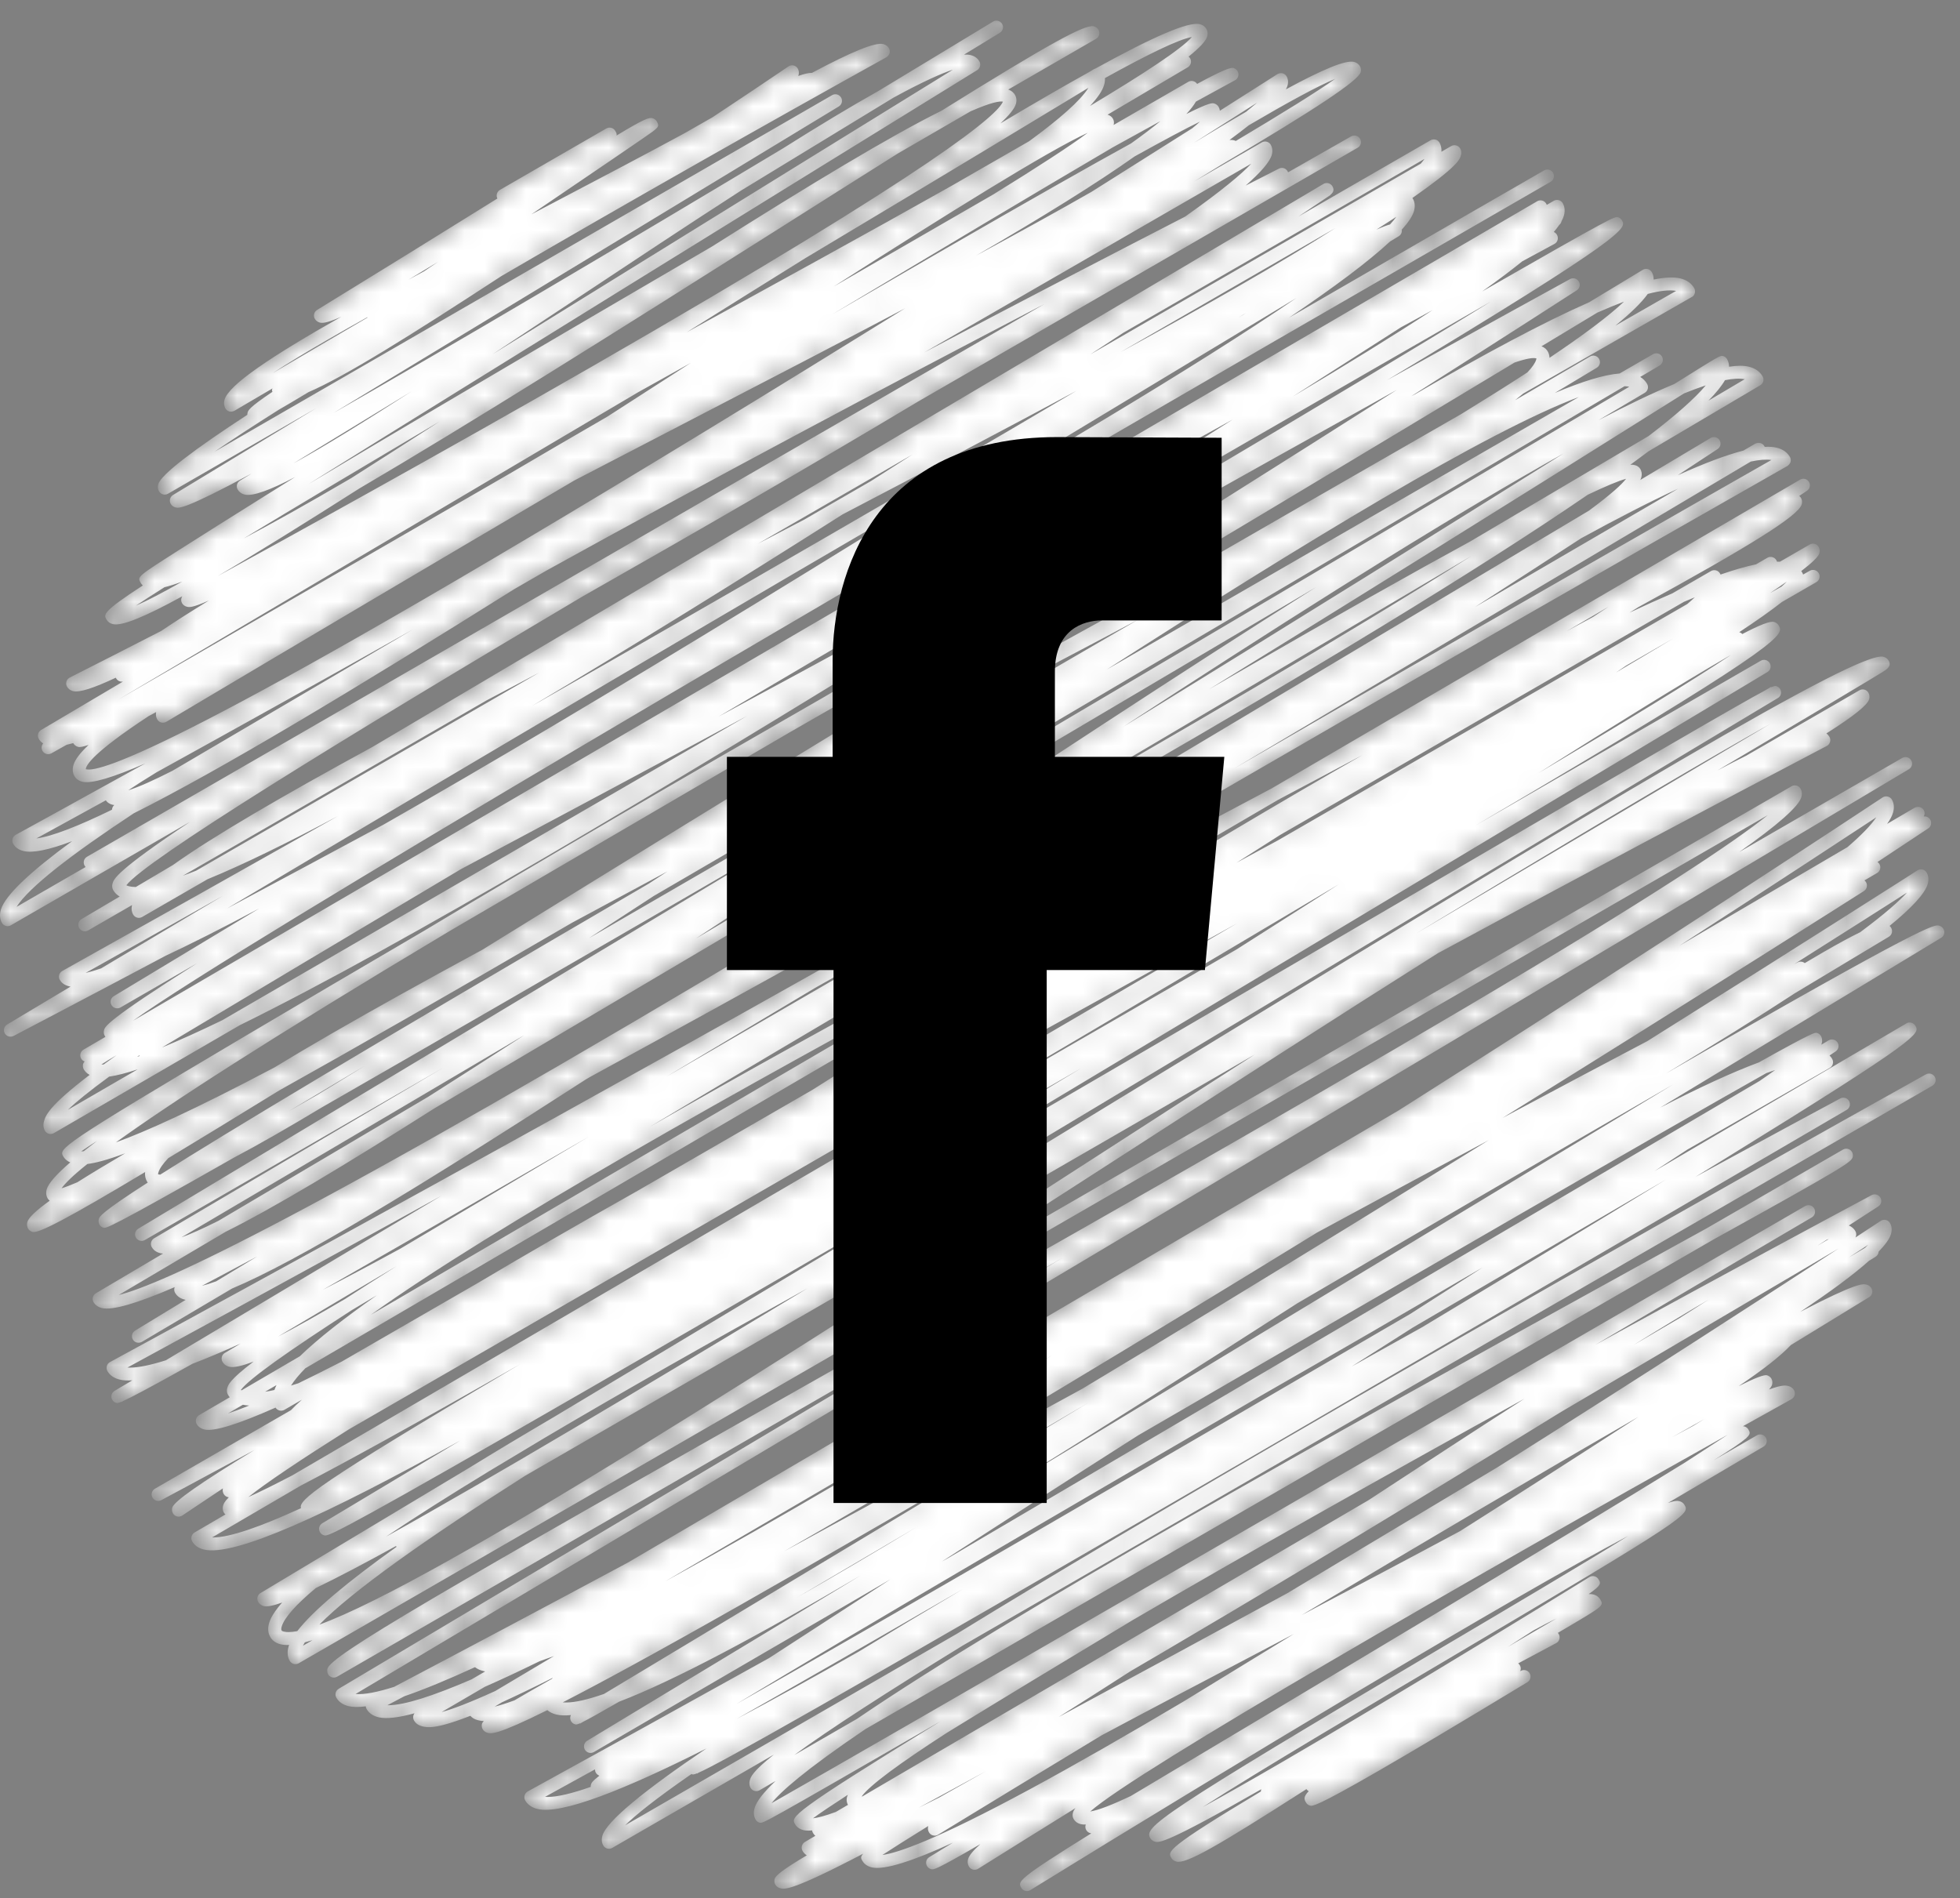 <svg xmlns="http://www.w3.org/2000/svg" xmlns:xlink="http://www.w3.org/1999/xlink" width="95" height="92" viewBox="0 0 95 92">
    <rect x="0" y="0" width="95" height="92" fill="#808080" stroke="none"/>
    <defs>
        <linearGradient id="92lmpdz1lb" x1="50%" x2="50%" y1="14.872%" y2="119.796%">
            <stop offset="0%" stop-color="#FFF"/>
            <stop offset="100%" stop-color="#FFF"/>
        </linearGradient>
        <path id="i7plnd4tla" d="M48.135.383c-1.77 1.074-3.647 2.211-5.587 3.381-1.305.73-2.853 1.666-4.624 2.781-7.827 4.695-16.022 9.544-21.762 12.811l24.495-14.86c.149-.09.198-.284.109-.433-.089-.151-.282-.201-.433-.114L10.396 21.234c.833-.574 1.885-1.259 3.109-2.032.359-.206.828-.484 1.446-.857 1.768-.757 4.946-2.748 9.36-5.632 6.117-3.569 12.98-7.453 18.654-10.602.066-.045.13-.111.152-.193.023-.082.012-.17-.031-.243-.057-.1-.155-.17-.274-.201-.391-.098-1.521.363-3.457 1.395-.163-.002-.383.048-.665.15.006-.013.01-.026.014-.038.032-.112.019-.226-.035-.321-.045-.077-.118-.132-.205-.151-.085-.019-.177-.001-.248.047-1.22.827-2.454 1.654-3.682 2.465-.403.23-.853.486-1.355.774-1.919 1.042-4.167 2.221-6.294 3.338l-1.131.594c1.427-.968 2.808-1.907 3.883-2.639.632-.431 1.158-.791 1.526-1.044.774-.531.82-.563.671-.822-.044-.075-.125-.135-.209-.157-.17-.041-.393.027-1.742.841.023-.078-.012-.14-.062-.225-.088-.152-.282-.204-.433-.117l-5.156 2.977c-.146.085-.2.268-.125.418-2.744 1.711-6.08 3.771-8.739 5.402-.146.09-.195.281-.108.43.053.092.141.157.25.184.173.043.511-.049 1.039-.29-3.414 1.934-5.457 3.301-5.665 4.023-.056.194-.008.339.042.426.042.073.112.126.194.148.081.022.157.003.242-.034l1.85-1.086c-.039.059-.033.108-.007.167-1.139.764-1.176.902-1.205 1.01-.009.032-.013.067-.011.103-2.531 1.651-4.184 2.886-4.318 3.367-.043.155-.004.272.037.343.088.152.282.204.434.117l7.187-4.15-6.944 4.212c-.147.09-.196.282-.109.431.048.084.129.144.226.168.169.044.434.113 3.692-1.64l-.563.344c-.148.09-.197.28-.111.429.051.088.15.2.344.246.39.091 1.214-.209 2.443-.851l-1.16.725c-1.973 1.234-3.497 2.193-4.531 2.853-1.968 1.255-1.968 1.255-1.797 1.55.023.04.056.085.104.129-1.975 1.281-1.898 1.415-1.763 1.648.046.08.137.184.313.226.44.106 1.579-.371 3.361-1.349-.017.027-.03.057-.039.088-.024.083-.013.171.029.245.05.085.131.146.23.171.106.027.248.064 1.067-.298-.895.548-1.665 1.04-2.303 1.471-1.648.847-3.142 1.608-4.437 2.262-.08.041-.136.109-.161.193-.025.083-.014.174.03.25.044.074.13.174.298.215.304.076.999-.15 2.064-.651l.018.034c.042.073.111.126.193.148.046.012.094.013.139.005L1.993 34.72c-.15.089-.2.281-.113.432.041.07.106.152.211.221-.082.099-.1.242-.033.36.088.152.279.205.432.12l.741-.416c.101-.022.207-.049.319-.08.001.004.002.008.005.011.05.085.131.145.23.171.088.024.255-.008.507-.094-.409.387-.656.713-.733.977-.072.249-.013.43.05.538.054.094.164.216.382.269.45.11 1.514-.218 3.053-.89C3.228 38.453.822 39.768.762 39.801c-.072.038-.13.11-.153.193-.023.082-.012.17.03.244.07.121.213.28.497.349.455.111 1.252-.058 2.358-.478C1.495 41.574.253 42.724.042 43.43c-.089.301-.02.513.052.64.089.152.281.204.434.116l8.679-5.011c-3.589 2.387-3.695 2.777-3.753 2.992-.04.143-.002.252.036.319.074.127.177.23.311.307l-1.849 1.094c-.15.089-.201.282-.113.434.089.151.282.202.433.114l2.129-1.229c-.053.211-.002.367.054.462.087.152.281.204.434.116l3.17-1.83c1.727-.708 3.875-1.759 6.316-3.059C11.73 41.52 7.21 44.06 3.02 46.4c-.077.043-.128.11-.151.192-.022.081-.012.169.031.242.062.107.188.247.44.308l.078.018-3.072 1.836c-.147.088-.198.277-.114.428.084.15.273.206.425.127.517-.271 3.266-1.709 7.386-3.895 1.174-.55 2.651-1.29 4.521-2.285l-7.048 4.252c-.149.091-.198.283-.109.434.088.149.281.2.432.113l3.705-2.139c-4.375 2.772-4.455 3.064-4.501 3.24-.025.094-.014.191.033.273l.034.051-1.063.62c-.151.088-.202.282-.115.433.041.068.101.116.169.14-.041.047-.064.086-.073.119-.023.083-.011.187.031.261.05.086.136.191.285.271-2.007 1.528-2.137 1.985-2.21 2.244-.061.215-.01.369.042.462.043.073.113.127.194.149.082.021.168.009.241-.033l9.022-5.237c7.871-3.865 20.802-11.58 32.989-19.123 11.229-6.498 21.435-12.392 27.634-15.943-7.327 4.526-20.412 12.21-32.426 19.231-6.705 3.84-13.419 7.747-19.282 11.27-3.219 1.885-6.158 3.613-8.661 5.097-9.082 5.381-9.037 5.459-8.818 5.838.054.093.153.209.335.285-.666.576-1.06 1.019-1.14 1.306-.056.202-.009.349.043.436.026.046.06.085.102.115-.671.484-1.023.821-1.082 1.032-.033.112-.019.227.035.323.043.074.133.14.216.161.297.074 1.668-.634 5.456-2.904-.024.202.031.352.087.45.012.019.024.039.039.06-2.29 1.472-2.338 1.651-2.372 1.776-.022.082-.01.189.032.262.043.074.114.128.197.15.12.033.237.064 6.319-3.396 1.187-.626 2.619-1.448 4.288-2.451 4.991-2.863 12.366-7.122 23.269-13.446L6.699 58.895c-.15.09-.199.284-.11.433.088.15.281.202.432.114l14.419-8.325-13.968 8.24c-.151.089-.202.282-.115.433.059.101.177.233.408.288.042.01.088.017.138.02l-3.255 1.924c-.151.089-.201.282-.113.433.057.098.173.227.404.284.499.124 1.676-.214 3.528-1.014l-.011.032c-.024.083-.013.172.03.247.067.115.203.265.469.328.014.004.029.007.045.009l-2.452 1.492c-.15.091-.198.286-.108.435.09.15.278.192.435.11l4.374-2.586c3.15-1.314 8.98-4.86 17.149-10.136l.199-.117c15.975-8.717 37.516-20.785 48.359-28.221.86-.41 1.49-.675 1.859-.774-.208.272-.711.739-1.797 1.542l-37.3 22.27C22.336 56.136 5.506 65.263 5.332 65.358c-.077.039-.132.11-.154.193-.024.082-.013.171.029.245.122.208.325.349.607.414.162.039.363.049.599.032l-.861.513c-.148.089-.198.282-.111.432.042.073.115.128.197.149.033.009.067.019.233-.048l.008.012.098-.058c.388-.175 1.263-.633 3.357-1.804.7-.267 1.48-.596 2.333-.98l-.771.458c-.149.088-.199.281-.112.431.047.083.142.191.327.235.224.053.617-.031 1.18-.249-1.17.895-1.233 1.131-1.276 1.287-.04.147-.002.257.037.324.024.042.052.082.083.12l-1.486.867c-.15.088-.202.282-.114.433.052.091.158.209.368.261.47.117 1.673-.271 3.452-1.06.091.145.28.193.428.108l.85-.491c-.208.182-.383.351-.528.505l-6.596 3.809c-.15.087-.204.277-.119.429.085.152.274.207.427.126.055-.029 1.722-.922 4.518-2.432-2.64 1.608-3.904 2.495-3.986 2.796-.026.095-.014.194.034.276.044.077.117.131.203.151.085.019.173.003.247-.045.642-.431 1.297-.869 1.971-1.317-.022.096-.008.193.039.275.053.092.146.148.245.158-.225.228-.255.335-.278.417-.03.112-.017.224.037.317.02.037.048.07.081.096l-1.497.875c-.151.088-.201.281-.115.432.114.197.304.33.563.394 1.459.357 5.907-1.653 12.44-5.289l-6.699 4.017c-.149.09-.199.282-.111.431.041.074.115.13.197.15.041.012.082.023.24-.037l.001.001.004-.003c.677-.257 3.461-1.774 17.272-9.767 3.967-2.297 8.383-4.862 12.904-7.491L26.862 68.013c-1.481.87-2.862 1.697-4.132 2.479l-10.104 6.062c-.15.089-.2.281-.112.431.04.07.12.162.275.201.156.04.454-.018.887-.172-.341.386-.555.721-.635 1.001-.073.252-.052.477.059.669.071.124.216.284.504.354.115.028.251.038.407.031-.009.025-.016.049-.023.074-.078.265-.059.5.056.699.089.151.283.204.434.116l71.203-41.109c-1.596 1.28-5.505 3.915-14.621 9.307-9.023 5.336-20.536 11.845-30.693 17.588C21.25 76.553 16.048 79.573 15.871 80.221c-.023.082-.01.197.033.271.087.152.282.204.434.116l35.164-20.303-35.086 20.89c-.149.089-.2.281-.113.431.119.207.322.346.601.412.211.05.488.051.824.006.004.046.018.091.042.132.116.201.312.336.583.4.375.089.964.018 1.739-.195-.077.099-.09.238-.024.353.057.097.171.224.397.279.238.059.638.157 2.333-.509.07.082.181.167.359.211.073.018.161.038.291.043-.05.054-.076.096-.087.132-.022.083-.011.185.032.259.052.09.14.155.247.182.168.042.446.115 2.889-1.102.116.1.261.171.438.214.189.046.424.054.703.026-.046.092-.045.203.01.299.042.074.113.127.194.148.043.012.077.021.235-.049l.009.014.141-.085c.278-.138.784-.42 1.748-.976 2.67-1.022 6.702-3.174 11.714-6.122l-13.262 8.016c-.15.09-.197.283-.109.433.089.15.282.2.432.114l.001-.001c4.171-2.433 9.131-5.322 14.382-8.375-.89.575-1.78 1.154-2.671 1.733l-3.216 2.087c-4.065 2.261-8.019 4.445-11.698 6.464-.07.039-.13.11-.153.192-.023.082-.012.171.03.245.123.211.328.351.61.417 1.142.265 4.109-.889 8.173-2.936-2.969 2.01-4.84 3.516-5.043 4.231-.062.22-.011.379.044.472.088.153.282.205.434.117l7.832-4.522c-1.049.832-1.12 1.088-1.166 1.255-.044.163-.004.283.039.356.087.152.281.204.434.117l.777-.45c-.577.545-.926.989-1.019 1.322-.072.256-.01.44.052.549.042.073.112.126.193.149.169.045.169.045 8.223-4.598l.557-.321c-7.34 4.511-7.266 4.637-7.06 4.996.059.099.177.23.41.287.108.025.247.03.415.012.005.041.018.082.04.12.026.045.064.096.116.143l-.506.298c-.149.089-.199.282-.113.432.04.069.102.149.205.216-1.165.693-1.513.978-1.56 1.148-.024.083-.012.191.031.265.052.09.14.156.249.183.204.052.544.14 4.014-1.677-.147.163-.103.239-.041.345.064.112.196.258.461.32.609.143 1.999-.314 3.929-1.199l-1.147.703c-.148.09-.196.28-.109.429.041.074.115.129.197.151.13.033.205.052 2.39-1.213-.345.308-.546.55-.595.727-.044.163-.002.286.041.359.042.075.114.129.198.15.083.02.173.007.245-.039 1.503-.941 3.087-1.929 4.721-2.942-.092.111-.11.176-.124.228-.029.107-.017.213.035.302.049.088.152.202.353.249.064.016.143.021.235.015-.034.086-.027.187.023.273.054.092.147.147.245.156-3.622 2.247-3.57 2.338-3.395 2.64.042.074.113.128.197.149.083.021.171.009.244-.038 9.644-5.947 23.44-14.259 28.982-17.17-2.202 1.37-5.719 3.449-8.96 5.365-14.014 8.283-14.513 8.763-14.21 9.289.049.084.129.143.226.168.199.05.5.126 5.157-2.542-.014.035-.022.072-.023.11-4.606 2.762-4.517 2.915-4.344 3.215.053.092.142.157.251.183.483.116 1.942-.715 6.301-3.512.028.041.067.076.11.101-.278.292-.211.409-.131.546.041.075.119.132.202.154.106.027.272.07 3.32-1.69 1.543-.89 3.825-2.244 7.21-4.294.15-.091.198-.286.107-.436-.09-.148-.28-.197-.43-.11l-.025.014c.04-.09.038-.198-.017-.29-.022-.036-.049-.066-.08-.091.611-.329 1.227-.657 1.837-.98.078-.037.134-.11.158-.192.024-.083.013-.172-.031-.247-.011-.022-.026-.041-.042-.06l.273-.16c1.958-1.152 1.958-1.152 1.782-1.457-.051-.088-.154-.203-.355-.248-.058-.014-.128-.017-.207-.013.167-.117.286-.208.37-.283l.002-.002c.235-.21.19-.287.108-.428-.043-.075-.114-.129-.197-.15-.083-.021-.174-.007-.244.037-6.086 3.755-14.69 8.946-18.745 11.149 2.715-1.753 7.723-4.712 11.99-7.235 11.661-6.892 11.621-6.961 11.36-7.412-.049-.088-.135-.15-.238-.177-.082-.02-.187-.046-.564.084 1.603-.946 3.158-1.864 4.634-2.731.15-.089.2-.284.113-.434-.088-.151-.282-.203-.433-.115l-2.097 1.21c.865-.541 1.319-.847 1.545-1.044l.036-.023-.003-.006c.226-.208.179-.289.105-.419-.044-.076-.117-.13-.202-.15-.021-.005-.041-.007-.062-.008.804-.45 1.591-.888 2.356-1.312.081-.051.128-.111.151-.193.023-.082.012-.169-.032-.243-.039-.07-.12-.162-.276-.201-.113-.029-.281-.07-.936.168.082-.091.131-.169.148-.232.028-.103.016-.21-.035-.299-.042-.073-.127-.136-.211-.158-.134-.036-.546.113-1.373.526 1.174-.791 2.031-1.457 2.528-1.989l3.798-2.325c.147-.09.196-.281.109-.429-.05-.089-.135-.151-.239-.177-.168-.043-.448-.115-3.212 1.321 1.449-.968 2.578-1.801 3.334-2.476l.315-.192c.093-.057.146-.151.152-.252.332-.343.535-.632.6-.862.069-.242.012-.418-.049-.522-.044-.076-.116-.13-.202-.151-.084-.019-.177-.005-.247.044-.022.016-.456.301-1.226.804.051-.093.053-.21-.005-.31-.05-.089-.146-.201-.317-.27.625-.403 1.108-.718 1.429-.925.144-.092.188-.281.101-.428-.086-.147-.273-.199-.424-.119-1.548.828-6.825 3.659-13.399 7.26 3.659-2.161 7.222-4.258 10.501-6.182.151-.089.201-.283.114-.434-.089-.152-.282-.203-.433-.116h-.001C71.49 67.07 42.062 84.102 37.396 86.74c.421-.533 1.571-1.574 4.545-3.588l41.126-23.744c6.409-3.546 6.664-3.747 6.73-3.982.023-.082.011-.179-.032-.252-.087-.151-.281-.204-.434-.116l-6.62 3.823-3.784 2.086c-15.066 8.302-29.912 16.59-37.388 21.685l-3.042 1.755c1.642-1.211 4.502-3.056 8.176-5.314l46.986-27.128c.153-.087.205-.281.119-.432-.086-.151-.278-.206-.431-.12-.14.078-14.191 7.904-28.142 15.973-8.575 4.957-14.59 8.537-18.814 11.136l-16.092 9.291c.496-.491 1.45-1.265 3.213-2.485.011.006.023.009.035.012.035.01.071.019.233-.046l.006.011.079-.046c.995-.437 5.454-2.905 27.967-15.989 13.71-7.968 27.538-16.056 27.676-16.136.149-.087.2-.279.116-.43-.084-.15-.275-.206-.427-.123-1.063.57-3.586 1.931-7.025 3.804.537-.329 1.054-.647 1.55-.954 9.434-5.822 9.334-5.995 9.116-6.373-.043-.073-.113-.126-.194-.148-.082-.022-.18-.014-.242.033-3.611 2.12-7.773 4.563-12.212 7.161l1.59-1.042c2.604-1.497 4.949-2.841 6.908-3.962l.001-.001c.073-.042.126-.111.147-.192.023-.081.011-.168-.03-.241-.035-.062-.079-.118-.129-.168l.295-.197c.143-.095.184-.287.093-.433-.091-.144-.28-.191-.428-.105l-.002.001-.356.209.019-.063c.045-.161.005-.283-.038-.356-.042-.074-.113-.128-.195-.149-.093-.025-.176-.048-2.811 1.426-1.29.481-2.905 1.226-4.787 2.194l13.621-8.232c.148-.089.197-.281.111-.43-.043-.074-.125-.136-.207-.158-.238-.062-.555-.146-13.25 7.169 2.376-1.427 4.482-2.734 6.259-3.897l4.552-2.736c.148-.089.198-.281.111-.43-.021-.036-.046-.068-.076-.095 1.08-.882 1.718-1.57 1.848-2.036.072-.255.012-.439-.05-.547-.043-.075-.115-.129-.2-.15-.085-.02-.173-.006-.247.041-.093.061-5.428 3.471-13.09 8.275-2.043 1.078-4.424 2.339-7.023 3.726 9.951-6.186 17.406-10.927 17.515-10.997.147-.093.192-.286.101-.435-.021-.031-.045-.059-.073-.082l.611-.357c.151-.089.204-.283.115-.434-.024-.041-.056-.075-.093-.101 1.337-.883 2.195-1.454 2.458-1.628.142-.096.184-.287.092-.433-.067-.108-.188-.161-.307-.147.054-.098.054-.218-.009-.318-.09-.147-.283-.181-.431-.106l-1.339.785c.145-.202.24-.382.286-.54.07-.24.053-.454-.053-.636-.043-.075-.116-.129-.202-.149-.085-.021-.179-.005-.249.044-6.547 4.322-14.818 9.692-23.454 15.168L30.44 75.073c-4.056 2.176-7.89 4.213-11.335 6.027-.819.261-1.451.382-1.872.347l75.289-44.824c.15-.089.201-.284.111-.434-.088-.15-.28-.201-.432-.114l-7.903 4.563c1.836-1.292 2.886-2.203 3.015-2.673.05-.184.005-.319-.042-.401-.088-.151-.282-.203-.434-.116L41.557 63.59c3.77-2.403 7.858-5.034 12.233-7.857 5.628-3.632 11.05-7.132 15.906-10.194 6.881-3.726 13.402-7.193 18.848-10.045.075-.04.132-.109.156-.193.026-.083.015-.172-.029-.248-.03-.051-.077-.112-.146-.166 1.327-.841 1.989-1.374 2.071-1.658.03-.111.019-.223-.036-.317-.087-.152-.281-.204-.433-.116l-5.488 3.169c-.431.212-.895.451-1.394.715 2.038-1.207 3.772-2.236 5.112-3.035.982-.584 1.752-1.046 2.277-1.363.262-.158.464-.281.599-.364.229-.143.466-.289.309-.56-.053-.093-.144-.159-.254-.187-1.216-.311-12.802 6.64-37.111 21.466-1.169.711-2.356 1.436-3.555 2.167-1.783.962-3.518 1.901-5.21 2.821l40.76-24.454c.11-.064.17-.19.152-.316-.018-.126-.109-.23-.234-.263-.037-.01-.067-.018-.231.056l-.013-.021-.286.172c-1.18.623-5.246 2.993-20.248 11.742-7.479 4.362-16.441 9.588-24.679 14.374L85.668 31.91c.15-.089.199-.282.11-.432-.088-.151-.282-.202-.432-.115l-13.845 7.994c.982-.578 1.929-1.137 2.838-1.675 12.3-7.288 12.12-7.599 11.874-8.027-.052-.086-.133-.148-.235-.173-.186-.045-.667.136-1.529.588-.041-.044-.094-.075-.15-.09.865-.572 1.558-1.06 2.067-1.462l1.672-.964c.151-.088.204-.281.117-.432-.086-.152-.278-.206-.431-.121l-.328.184c-.011-.035-.025-.065-.039-.09-.016-.027-.032-.053-.051-.078.538-.411.834-.703.88-.867.028-.107.016-.215-.036-.304-.088-.152-.282-.204-.434-.116l-1.442.833c-.046-.002-.094-.003-.143-.002-.008-.025-.019-.05-.032-.072-.088-.152-.282-.204-.434-.117l-.55.318c-.498.105-1.072.27-1.721.495-.009-.02-.017-.038-.026-.053-.088-.153-.283-.204-.434-.117l-1.871 1.08c-.652.279-1.349.594-2.084.939l.433-.27c5.427-2.974 7.757-4.426 7.916-4.98.031-.109.02-.221-.034-.314-.022-.038-.052-.069-.085-.095l.376-.252c.143-.096.184-.287.093-.432-.09-.145-.28-.192-.427-.106l-.002.001L61.64 37.55c-10.141 5.382-21.178 11.262-30.148 16.407 15.772-9.453 37.948-22.26 55.146-32.036.061-.045.126-.112.149-.194.022-.081.011-.168-.032-.242-.131-.227-.349-.379-.649-.45-.159-.039-.351-.051-.572-.038-.006-.015-.012-.029-.021-.043-.089-.15-.279-.188-.434-.114l-.573.335c-.846.218-1.919.626-3.183 1.195 1.026-.673 1.691-1.111 1.926-1.266.144-.094.186-.287.095-.434-.092-.145-.289-.193-.432-.103L79.504 22.6c.021-.039.035-.076.045-.11.054-.191.008-.33-.04-.414-.055-.094-.148-.163-.262-.192-.052-.013-.114-.028-.226-.019.306-.224.6-.44.88-.652l5.418-3.202c.15-.088.2-.281.113-.432-.137-.239-.365-.397-.677-.47-.248-.059-.564-.057-.947.003-.002-.134-.035-.258-.099-.369-.043-.074-.114-.129-.199-.15-.129-.032-.138-.034-2.354 1.356-1.06.44-2.296 1.032-3.681 1.757l2.247-1.33c.149-.089.201-.281.113-.432-.081-.14-.192-.253-.334-.336l.94-.555c.151-.089.202-.282.114-.434-.089-.151-.282-.202-.433-.115l-1.619.935c-.756.059-1.82.389-3.146.947l2.036-1.223c.151-.09.2-.283.111-.434-.09-.15-.282-.2-.433-.113l-.001.001-3.639 2.121c.141-.112.274-.22.398-.325 3.064-1.757 5.828-3.341 8.17-4.679.081-.03.127-.112.149-.192.022-.082.011-.169-.032-.243-.137-.237-.365-.395-.676-.469-.319-.076-.753-.053-1.289.058.004-.158-.041-.278-.088-.359-.043-.075-.113-.128-.196-.149-.082-.021-.175-.008-.243.036l-2.594 1.569c-2.238.985-5.123 2.534-8.468 4.475l-.154.079c4.856-3.09 7.944-5.083 8.016-5.13.144-.092.187-.281.1-.429-.088-.147-.276-.198-.425-.115-1.335.732-4.527 2.488-8.875 4.902 11.775-7.087 11.611-7.371 11.39-7.753-.042-.073-.112-.127-.194-.148-.151-.041-.21-.056-6.581 3.598.747-.529 1.399-1.018 1.947-1.462l1.557-.843c.077-.04.13-.11.154-.193.023-.082.012-.17-.03-.245-.035-.062-.089-.111-.154-.141.102-.119.189-.232.261-.338.058-.047.095-.111.111-.18.052-.096.091-.185.115-.269.081-.284.015-.487-.054-.607-.088-.152-.283-.204-.434-.116l-.342.196c-.006-.022-.017-.043-.03-.064-.089-.149-.28-.198-.431-.112l-.001.001L6.445 48.815c5.298-3.795 34.793-21.045 55.437-33.002l13.279-7.666c.151-.087.204-.282.116-.433-.088-.153-.281-.205-.434-.118-.091.052-4.898 2.819-11.928 6.888l-.437.252c2.17-1.466 3.857-2.725 4.899-3.696l.416-.251c.114-.068.17-.196.151-.319.318-.354.519-.654.589-.896.083-.282.018-.485-.051-.603-.006-.012-.015-.024-.024-.037 2.207-1.541 2.297-1.87 2.352-2.068.043-.15.003-.264-.036-.333-.088-.151-.282-.203-.434-.116l-.476.276c.017-.197-.035-.344-.091-.442-.088-.151-.282-.203-.434-.115l-6.406 3.697 1.553-1.043-.005-.008c.127-.099.21-.227.102-.415-.044-.076-.118-.13-.203-.151-.086-.019-.174-.003-.247.045-.476.293-28.427 16.836-46.067 27.274-4.468 2.436-7.757 4.354-9.687 5.733l-1.796 1.063c-.119-.001-.226-.012-.319-.034-.062-.014-.107-.032-.14-.051.928-1.209 10.188-6.931 22.114-13.999 5.468-3.104 11.16-6.391 16.267-9.45l21.3-12.299c.152-.087.205-.281.117-.433-.086-.152-.28-.204-.432-.118-.04.023-1.157.657-3.057 1.742-.005-.016-.013-.032-.022-.047-.082-.151-.269-.21-.422-.131-.199.1-.756.383-1.613.822.729-.64 1.169-1.145 1.265-1.485.065-.229.01-.395-.047-.493-.086-.152-.281-.203-.434-.116l-3.279 1.894c.536-.328.954-.583 1.275-.784 4.671-2.759 6.683-4.105 6.796-4.518.026-.098.014-.197-.034-.281-.043-.075-.13-.173-.295-.213-.402-.098-1.508.36-3.296 1.331.036-.067.064-.127.078-.182.059-.207.009-.358-.043-.448-.043-.074-.115-.128-.199-.149-.086-.02-.172-.004-.247.041-.036.024-1.053.674-2.79 1.775-.009-.081-.036-.146-.063-.194-.044-.073-.127-.136-.21-.158-.097-.025-.216-.057-1.351.51.206-.221.361-.421.464-.601l1.897-1.037c.077-.04.131-.111.154-.193.023-.083.012-.171-.031-.246-.042-.072-.123-.133-.205-.154-.144-.037-.59.139-1.757.772-.092-.14-.278-.186-.426-.102l-3.62 2.091.001-.008c.028-.102.016-.206-.034-.293-.055-.096-.147-.165-.26-.197l3.887-2.297c.149-.089.2-.281.114-.433-.02-.032-.045-.062-.074-.085.533-.428.838-.753.9-.975.047-.166.004-.291-.04-.367-.046-.079-.138-.184-.316-.229-.56-.138-2.281.619-5.054 2.147-.029.007-.054.021-.083.035-.065.041-.13.079-.195.119-1.247.692-2.696 1.532-4.335 2.508.427-.397.687-.716.752-.944.057-.201.008-.348-.043-.436-.051-.088-.149-.2-.329-.261 1.46-.845 2.886-1.669 4.259-2.46.073-.043.127-.113.148-.194.021-.081.009-.167-.032-.241-.049-.085-.131-.146-.23-.171-.431-.105-2.196.866-7.377 4.092-2.508 1.246-6.301 3.533-11.134 6.587-1.838 1.073-3.721 2.172-5.598 3.272-5.616 3.289-10.295 6.053-13.959 8.245 8.852-5.524 23.372-14.495 32.415-20.069.146-.09.194-.281.109-.429-.062-.108-.187-.247-.431-.304-.088-.02-.192-.028-.312-.02l1.737-1.06c.149-.092.198-.287.106-.436-.059-.098-.167-.152-.275-.152-.056 0-.112.015-.16.046zm5.377 3.082c.036-.121.051-.235.043-.343 2.08-1.152 3.582-1.884 4.217-1.992-.499.576-2.324 1.776-4.939 3.342.365-.392.597-.731.679-1.007zm-25.535 10.33c2.676-1.776 5.409-3.589 7.946-5.225l7.379-4.498c1.48-.808 2.361-1.188 2.884-1.357C43.56 4.335 35.2 9.493 26.938 14.61l-3.059 1.896c1.276-.84 2.643-1.746 4.098-2.711zm32.559-8.391c1.873-1.098 3.323-1.89 4.178-2.245-.873.622-2.563 1.67-4.816 3.011-.03-.015-.065-.027-.104-.037-.054-.014-.121-.017-.2-.012.342-.253.657-.491.942-.717zm-21.481 6.433c6.465-3.865 11.942-7.178 13.701-8.244-.385.619-1.393 1.506-2.876 2.59-1.095.627-2.347 1.348-3.784 2.176-4.009 2.259-8.551 4.75-12.809 7.082 1.907-1.196 3.852-2.412 5.768-3.604zM17.409 23.019c5.352-3.141 12.409-7.576 20.348-12.602 1.948-1.234 3.916-2.48 5.759-3.639l3.529-2.046c.99-.434 1.399-.499 1.567-.47-.244.603-2.859 3.026-19.879 12.819-7.465 4.291-14.977 8.427-18.179 10.178 1.841-1.081 4.139-2.512 6.855-4.24zM60.928 4.314c-.151.131-.326.278-.53.441-.766.444-1.611.947-2.535 1.508 1.231-.78 2.267-1.44 3.065-1.949zM53.95 6.471l2.293-1.263c-.393.326-.871.688-1.422 1.081-1.965 1.08-4.917 2.75-9.381 5.326-1.516.875-3.207 1.856-5.093 2.953 5.024-3.008 9.962-5.961 13.603-8.097zm1.049.445c1.436-.795 2.518-1.374 3.161-1.683-.104.099-.231.208-.379.326-1.362.861-3.01 1.902-4.871 3.073-1.635.937-3.542 1.986-5.601 3.094 3.208-1.865 5.832-3.493 7.69-4.81zm-2.273-1.145c-.837.628-2.422 1.656-4.567 2.982l-7.754 4.476c5.528-3.539 10.381-6.571 12.321-7.458zm1.726 9.693l14.59-8.424c-.051.074-.111.15-.18.23l-16.009 9.243 1.599-1.049zm6.197-8.196c-.453.487-1.384 1.279-3.208 2.569-3.115 1.602-7.574 3.912-12.645 6.584l15.853-9.153zm7.031 2.578c-.084.114-.185.238-.306.369-.14.039-.345.113-.661.253l.967-.622zm-2.954.545c-2.649 1.69-6.284 3.761-10.419 6.016l10.419-6.016zm-43.494 1.637l-.672.455-.759.41c.439-.263.915-.551 1.431-.865zm58.634 1.556c.585-.156 1.048-.209 1.374-.147l-2.948 1.688c.747-.609 1.277-1.124 1.574-1.541zm-17.032.197c-4.865 3.33-12.744 8.011-21.637 13.054l21.637-13.054zm12.182 2.586c-.046-.081-.135-.185-.302-.244l2.709-1.635c.462-.203.893-.38 1.29-.529-.745.707-1.982 1.629-3.609 2.722-.004-.136-.045-.242-.088-.314zM6.482 38.76c4.216-2.115 10.56-5.923 18.448-10.87l1.55-.894c7.841-4.339 16.426-8.905 24.148-12.927L4.217 40.865c-.151.086-.204.279-.118.43.014.025.03.047.05.067L.804 43.294c.593-.944 2.633-2.525 5.678-4.534zm1.578-4.436c6.013-3.576 12.974-7.696 19.778-11.698 1.898-.988 3.818-1.983 5.72-2.97 3.814-1.976 7.265-3.769 10.311-5.375-3.145 1.951-6.486 4.01-9.838 6.051C9.118 35.505 4.816 36.82 4.159 36.621c.005-.194.355-.805 3.046-2.574.119-.062.239-.128.363-.194-.03.162.011.281.055.357.041.073.112.127.194.149.026.006.052.009.078.009.058 0 .116-.015.165-.044zm59.839-19.119c.537-.294 1.049-.573 1.537-.838-1.902 1.246-4.197 2.66-6.774 4.19 1.909-1.218 3.67-2.345 5.237-3.352zm-7.657-.608l.155-.087-.377.228.222-.141zM15.939 15.77c.587-.339 1.211-.692 1.862-1.055l.01.015-4.594 2.693c.735-.482 1.666-1.044 2.722-1.653zm31.583 16.635c10.165-6.039 19.796-11.826 25.882-15.493.61-.21.92-.245 1.066-.202 0 .013-.005.03-.01.053-.05.171-.197.382-.432.628-.963.626-2.034 1.299-3.195 2.011-4.651 2.671-10.431 5.993-16.609 9.558-2.661 1.475-5.406 2.981-8.163 4.483l-.664.346 2.125-1.384zM30.925 18.352c.856-.473 1.709-.949 2.554-1.423-1.308.844-2.666 1.719-4.046 2.606-1.609.931-3.197 1.857-4.736 2.763L5.718 33.256l25.207-14.904zm52.684-.587c.392-.077.714-.095.958-.047l-1.758 1.039c.365-.375.635-.707.8-.992zm-2.65 1.058l.665-.418c.379-.153.732-.283 1.054-.389-.534.639-1.479 1.469-2.771 2.456l-8.64 5.107c-2.722 1.484-6.402 3.552-11.386 6.43l-1.284.742c6.817-4.205 14.27-8.848 22.362-13.928zM36.984 42.686l41.755-24.628c.084.002.161.01.232.024L33.727 44.831c1.057-.696 2.143-1.41 3.257-2.145zm-15.167 1.765c3.483-2.038 7.235-4.23 11.042-6.453l5.418-3.164 1.454-.835c10.423-5.972 20.905-11.836 27.978-15.768-2.598 1.654-5.678 3.605-9.055 5.73-9.247 5.368-21.685 13.009-35.279 21.414-2.738 1.483-5.175 2.835-7.279 4.049-1.011.584-1.944 1.135-2.797 1.655-3.949 2.087-6.289 3.127-7.678 3.629 2.541-1.834 7.321-4.953 16.196-10.257zm19.028-20.184c4.152-2.17 7.948-4.169 11.327-5.986-7.672 4.542-17.007 9.93-26.388 15.275 4.848-2.876 10.068-6.119 15.061-9.289zm-20.877-5.972c-2.244 1.443-4.282 2.704-5.745 3.502l5.745-3.502zm56.556.286L53.641 31.793c9.596-6.167 18.446-11.554 22.883-13.212zm-22.851 4.446c2.118-1.173 4.153-2.296 6.075-3.355-3.025 1.924-6.155 3.9-9.314 5.878-5.06 2.816-10.424 5.732-15.61 8.523 6.619-3.908 13.093-7.704 18.849-11.046zM21.31 19.765c-1.444.932-2.882 1.855-4.272 2.739-2.201 1.29-3.908 2.239-5.23 2.934 2.589-1.57 5.851-3.515 9.502-5.673zm52.511 2.668c.677-.391 1.334-.764 1.964-1.115-5.346 3.348-13.004 8.127-21.348 13.249 7.118-4.644 13.968-9.008 19.384-12.134zm-29.594-1.065c-.67.429-1.338.858-2.012 1.287l-3.256 1.88-2.217 1.154 7.485-4.321zm40.634.341c.409-.086.743-.114.997-.076-2.087 1.188-10.941 6.235-21.813 12.512-1.383.798-2.797 1.616-4.236 2.448l25.052-14.884zm-37.578.297c-3.394 2.118-6.981 4.337-10.577 6.536-7.11 4.348-13.179 7.954-18.114 10.764-2.593 1.398-5.135 2.761-7.584 4.065 12.146-7.232 25.555-15.15 36.275-21.365zm29.356 3.42c1.765-.966 3.346-1.778 4.698-2.402l-9.85 5.74c1.903-1.228 3.637-2.353 5.152-3.338zm-5.319.859c-6.169 3.892-14.198 8.598-22.753 13.449L71.32 26.285zM7.969 27.802c.247-.059.537-.152.866-.275-.924.522-1.692.925-2.254 1.171.362-.243.829-.543 1.388-.896zm78.634-.272c-.068.072-.153.153-.254.241l-.558.314c.298-.199.568-.384.812-.555zM10.934 59.044c2.307-1.145 5.716-3.19 10.125-5.986l42.729-25.261c-6.595 4.159-14.057 9.085-21.42 13.946l-3.009 1.985-.506.305C14.777 58.471 7.736 61.63 5.757 62.105l5.177-3.061zm51.115-19.237l19.574-11.301c.178-.076.353-.147.522-.217-.105.1-.225.208-.364.326L61.94 40.07l-2.008 1.086 2.117-1.349zM77.97 28.743l-.757.498-1.284.694 2.041-1.192zM31.687 42.766c6.029-3.519 12.57-7.312 19.012-11.036 1.539-.809 3.017-1.588 4.425-2.335-8.993 5.227-18.387 10.68-26.579 15.418 1.016-.659 2.063-1.341 3.142-2.047zM7.59 36.77c3.367-1.86 7.687-4.26 12.426-6.924-4.144 2.438-8.129 4.78-11.661 6.854-.921.467-1.649.793-2.141.944.33-.222.794-.517 1.376-.874zm71.232-5.172l2.27-1.31c-.858.516-1.785 1.069-2.772 1.651l.502-.341zm4.809-.362l.272-.156c-1.897 1.264-5.206 3.28-9.342 5.734 3.812-2.404 7.036-4.403 9.07-5.578zm-36.531.683l-.062.041-.081.048.143-.089zm-23.522 1.37c.835-.443 1.69-.893 2.56-1.352L9.504 41.541c-.224.089-.438.171-.642.244l14.716-8.496zm-1.242 8.18c4.695-2.501 9.357-4.993 13.863-7.424-9.648 5.59-18.997 11.013-25.426 14.744-1.101.534-2.08.977-2.921 1.32 4.534-2.714 9.445-5.645 14.484-8.64zm61.027-5.652c.876-.505 1.694-.973 2.448-1.396-4.107 2.44-10.269 6.084-17.212 10.186 5.579-3.377 10.767-6.482 14.764-8.79zM14.799 65.659l47.15-27.554 2.178-1.155 1.911-1.015c-8.2 4.697-17.735 10.576-26.664 16.23l-8.456 4.883c-2.905 1.638-5.499 3.133-7.739 4.467l-6.62 3.822c-.791.405-1.49.754-2.105 1.051-.12.039-.235.075-.348.109.158-.25.39-.53.693-.838zm30.654-29.306l-2.119 1.391-5.025 2.901 7.144-4.292zM5.128 38.129c.055.08.152.172.323.214.027.007.056.011.089.015-.07.058-.108.141-.113.227-1.653.804-2.913 1.297-3.664 1.392.796-.435 1.94-1.063 3.365-1.848zm85.815.824c-.258.386-.731.871-1.398 1.446l-8.151 4.782c4.661-3.017 8.106-5.279 9.549-6.228zM7.664 56.257c-.003-.028.006-.063.012-.085.056-.191.219-.425.481-.699 1.471-.888 3.248-1.972 5.383-3.285 3.48-1.943 8.084-4.572 14.194-8.129l2.774-1.493 1.842-.99-.908.594C17.584 50.255 10.954 54.254 7.768 56.271c-.042-.001-.077-.006-.104-.014zm40.913-4.396c5.624-3.313 11.248-6.647 16.316-9.661-.252.16-.507.321-.763.485-1.358.865-2.763 1.761-4.204 2.677-3.947 2.284-8.029 4.637-11.987 6.918l-3.486 2.008c1.322-.776 2.695-1.584 4.124-2.427zm43.849-9.256c-.359.393-1.026.999-2.266 1.919-.464.225-1.055.544-1.787.968-.278.161-.577.336-.897.527-.096-.077-.231-.095-.346-.035l-.168.088c2.534-1.603 4.438-2.812 5.464-3.467zm-81.621.152L4.9 46.275c-.312.107-.558.177-.753.222 1.165-.653 3.515-1.97 6.658-3.74zm28.701 4.465c2.395-1.346 4.802-2.706 7.188-4.062l-.331.214c-4.86 2.82-9.62 5.58-14.074 8.157l7.217-4.309zm-22.602 21.4l29.322-16.929c4.943-2.726 9.541-5.268 13.736-7.602L14.165 70.852c-.9.468-1.616.823-2.128 1.051.851-.682 2.529-1.806 4.867-3.281zm13.633-13.384c5.056-2.92 10.836-6.103 16.704-9.273L17.979 63.064c2.986-2.14 7.396-4.846 12.558-7.826zm-5.126-5.725c-1.621 1.05-3.177 2.05-4.648 2.982l-10.175 6.016c-.814.408-1.386.656-1.79.8l16.613-9.798zm.041 21.357l35.373-20.423c-2.329 1.494-4.79 3.081-7.379 4.752-15.207 9.813-32.193 20.776-37.964 22.884 1.588-1.623 5.148-4.144 9.97-7.213zM4.915 50.932c.178-.117.425-.266.733-.447-.223.157-.431.307-.625.448h-.046l-.062-.001zm1.83-.437c.009.01.019.018.028.025l-.127.044.099-.069zm10.919.514c-.119.075-.239.149-.358.222-.701.433-1.353.829-1.956 1.192l-1.365.782c1.139-.684 2.369-1.416 3.679-2.196zm30.248 2.699l4.497-2.595-8.317 4.988c1.252-.781 2.526-1.579 3.82-2.393zM5.289 51.523c.375-.054.84-.173 1.385-.354l-3.386 1.964c.381-.367 1.006-.882 2.001-1.61zm49.878 17.386c12.889-7.483 25.304-14.661 30.444-17.557.148-.055.291-.105.43-.151-.23.167-.484.345-.759.534l-39.304 23.11-.329.184c2.962-1.918 6.196-4.004 9.518-6.12zm7.697-6.389c6.458-3.785 12.899-7.545 18.236-10.62L48.561 71.565c4.356-2.689 9.181-5.752 14.303-9.045zm-34.346-8.074l-9.106 5.41c-1.33.725-2.59 1.395-3.768 2.001 3.166-1.812 7.349-4.218 12.874-7.411zm28.649 8.711c2.243-1.363 4.48-2.731 6.673-4.078 2.892-1.57 5.702-3.08 8.316-4.477-4.117 2.559-8.544 5.289-12.985 7.991-2.346 1.429-4.586 2.783-6.72 4.063-4.337 2.377-8.576 4.683-12.464 6.797l-1.984 1.079c4.869-2.793 11.122-6.487 19.164-11.375zM4.702 54.639c-.229.173-.443.339-.643.498-.047.005-.087.008-.125.009.187-.13.444-.3.768-.507zm-.468 1.118c.374-.046.936-.183 1.83-.517-.906.532-1.675.998-2.313 1.401-.321.139-.579.238-.767.293.161-.228.522-.595 1.25-1.177zm64.243 7.929c4.412-2.576 8.631-5.044 12.276-7.178-3.493 2.137-7.548 4.59-11.831 7.165-1.121.624-2.26 1.258-3.413 1.903 1.003-.636 1.994-1.268 2.968-1.89zM6.175 65.624c2.384-1.295 8.043-4.373 15.22-8.328l-13.36 7.977c-.735.232-1.32.354-1.739.354-.042 0-.083-.001-.121-.003zm81.935-5.919l.437-.282.094-.028-.531.312v-.002zm2.441-.031c-.049.047-.099.096-.155.147l-.789.47.944-.617zm-35.75 20.664c1.015-.591 2.054-1.203 3.11-1.829 2.288-1.349 4.9-2.909 7.884-4.712 3.408-2.058 6.799-4.132 9.868-6.022l13.45-7.921c-3.109 2.029-9.422 6.125-16.514 10.592-2.099 1.256-4.264 2.552-6.423 3.846l-3.783 2.271c-3.593 1.959-7.135 3.87-10.356 5.608-.245.131-.483.261-.72.389 1.091-.688 2.254-1.43 3.484-2.222zM12.468 60.237l-1.99 1.207c-.259.095-.489.168-.69.218l2.68-1.425zm6.744.477c-.928.583-1.747 1.107-2.474 1.578-1.283.756-2.385 1.377-3.264 1.83l5.738-3.408zm41.968 6.238c3.66-2.095 6.821-3.927 9.556-5.529l1.127-.65c-1.155.744-2.319 1.492-3.495 2.243-12.486 7.289-25.165 14.651-32.678 18.918 6.11-3.69 15.747-9.329 25.49-14.982zm-37.482 3.7l2.709-1.625c3.762-2.227 8.119-4.693 12.73-7.243-7.989 4.831-15.498 9.305-20.431 12.04 1.425-.959 3.108-2.025 4.992-3.172zm-12.022-3.943c.368-.517 2.296-1.883 5.378-3.87.386-.227.79-.466 1.213-.72-1.6 1.123-2.87 2.12-3.732 2.957l-2.83 1.654-.029-.021zm69.353-3.313c.64-.387 1.229-.738 1.776-1.057l-1.406.892-2.23 1.306c.641-.398 1.262-.778 1.86-1.141zm-30.044 1.636c-6.88 4.183-13.367 8-18.733 10.95l18.733-10.95zM10.28 73.858l4.321-2.525c2.041-1.061 5.319-2.856 10.619-5.878l-.407.24c-9.59 5.665-10.344 6.36-10.225 6.746-1.982.907-3.452 1.418-4.253 1.418l-.055-.001zm3.121-7.384c-.041.082-.075.162-.101.238-.159.036-.309.064-.451.084l.552-.322zm32.486 16.858c2.517-1.547 5.599-3.415 9.02-5.471 5.523-3.227 12.219-6.995 18.976-10.724-2.292 1.475-4.812 3.119-7.55 4.914l-24.53 14.357-.039.007c.382-.54 1.857-1.619 4.123-3.083zm-18.612-1.48c3.561-1.827 10.754-5.832 25.503-14.539L29.274 81.445c-.775.27-1.395.414-1.834.414-.058 0-.113-.002-.165-.007zM11.773 67.426c.093.02.194.033.306.039-.419.17-.757.295-1.029.383l.723-.422zm67.643.586c-2.512 1.627-5.488 3.541-8.644 5.538-2.523 1.355-5.142 2.737-7.68 4.071 5.88-3.515 11.629-6.907 16.324-9.609zm3.194.108c-.176.109-.362.221-.552.336-.315.166-.653.348-1.013.544.565-.32 1.088-.614 1.565-.88zm1.134.759c-.669.437-1.361.887-2.071 1.346-5.663 3.503-19.296 11.656-26.872 16.171-.89.421-1.561.681-1.958.746 2.21-1.968 18.411-11.278 30.901-18.263zm-39.27 4.45l.029-.018c-2.07 1.25-4.043 2.414-5.871 3.456l5.842-3.438zM13.752 78.42c-.031-.007-.085-.025-.102-.052-.022-.039-.021-.099.001-.179.128-.445.704-1.083 1.657-1.879 1.013-.486 2.308-1.165 3.874-2.029.014.01.029.019.047.026-2.374 1.698-4.059 3.099-4.821 4.092-.159.03-.3.046-.421.046-.089 0-.167-.008-.235-.025zm32.916-2.056c-1.758 1.04-3.446 2.052-5.032 3.02-2.132 1.216-4.125 2.317-5.926 3.268 2.553-1.447 6.077-3.467 10.958-6.288zm27.652 2.004c.413-.225.79-.421 1.125-.584-.66.388-1.476.864-2.361 1.379l1.236-.795zm-28.853 9.899c2.489-1.52 5.164-3.146 7.928-4.817 2.32-1.24 4.935-2.612 7.518-3.968l1.797-.944-5.336 3.267c-2.84 1.686-5.309 3.097-7.384 4.22-4.697 2.541-6.517 3.132-7.221 3.225.453-.298 1.21-.775 2.222-1.403-.03.107-.017.215.036.307.043.074.113.127.196.149.028.007.056.011.083.011.056 0 .111-.015.161-.047zm-30.692-9.324c.117-.03.241-.064.371-.104l-.462.268c.026-.053.056-.108.091-.164zm8.721 2.157c.812-.357 1.697-.771 2.65-1.238.224-.077.458-.161.702-.253l-2.845 1.694c-1.263.575-2.077.879-2.598 1.019l2.091-1.222zm-4.719.89l.827-.436c.957-.329 2.106-.805 3.417-1.408.114.088.253.152.42.191.025.005.05.011.076.015l-.659.385c-1.872.808-3.259 1.254-4.04 1.254l-.041-.001zm5.547-.138c.685-.313 1.501-.703 2.469-1.19-.015.017-.031.034-.044.051-.427.241-.802.454-1.132.644l-.68.397c-.413.152-.725.247-.962.305l.349-.207zm2.094 4.58c.495-.271 1.32-.726 2.42-1.332-.001.055.012.112.042.163.037.063.101.117.17.144-.367.285-.389.368-.407.436-.01.032-.012.069-.01.106-.9.317-1.608.487-2.094.487-.042 0-.082-.001-.121-.004zm21.356-1.237c-.785.445-1.536.868-2.245 1.265-.354.179-.688.345-1.003.5 1.006-.55 2.098-1.142 3.248-1.765zm-6.68 1.137c-.015.031-.027.061-.035.089-.051.182-.007.315.039.395l.002.004-.591.345c-.533.195-.88.282-1.104.306.336-.249.911-.635 1.689-1.139z"/>
    </defs>
    <g fill="none" fill-rule="evenodd">
        <g>
            <g>
                <g transform="translate(-260 -2306) translate(260 2306) translate(0 .663)">
                    <mask id="e9wy4sdrxc" fill="#fff">
                        <use xlink:href="#i7plnd4tla"/>
                    </mask>
                    <path fill="url(#92lmpdz1lb)" d="M48.135.383c-1.77 1.074-3.647 2.211-5.587 3.381-1.305.73-2.853 1.666-4.624 2.781-7.827 4.695-16.022 9.544-21.762 12.811l24.495-14.86c.149-.09.198-.284.109-.433-.089-.151-.282-.201-.433-.114L10.396 21.234c.833-.574 1.885-1.259 3.109-2.032.359-.206.828-.484 1.446-.857 1.768-.757 4.946-2.748 9.36-5.632 6.117-3.569 12.98-7.453 18.654-10.602.066-.045.13-.111.152-.193.023-.082.012-.17-.031-.243-.057-.1-.155-.17-.274-.201-.391-.098-1.521.363-3.457 1.395-.163-.002-.383.048-.665.15.006-.013.01-.026.014-.038.032-.112.019-.226-.035-.321-.045-.077-.118-.132-.205-.151-.085-.019-.177-.001-.248.047-1.22.827-2.454 1.654-3.682 2.465-.403.23-.853.486-1.355.774-1.919 1.042-4.167 2.221-6.294 3.338l-1.131.594c1.427-.968 2.808-1.907 3.883-2.639.632-.431 1.158-.791 1.526-1.044.774-.531.82-.563.671-.822-.044-.075-.125-.135-.209-.157-.17-.041-.393.027-1.742.841.023-.078-.012-.14-.062-.225-.088-.152-.282-.204-.433-.117l-5.156 2.977c-.146.085-.2.268-.125.418-2.744 1.711-6.08 3.771-8.739 5.402-.146.09-.195.281-.108.43.053.092.141.157.25.184.173.043.511-.049 1.039-.29-3.414 1.934-5.457 3.301-5.665 4.023-.056.194-.008.339.042.426.042.073.112.126.194.148.081.022.157.003.242-.034l1.85-1.086c-.039.059-.033.108-.007.167-1.139.764-1.176.902-1.205 1.01-.009.032-.013.067-.011.103-2.531 1.651-4.184 2.886-4.318 3.367-.043.155-.004.272.037.343.088.152.282.204.434.117l7.187-4.15-6.944 4.212c-.147.09-.196.282-.109.431.048.084.129.144.226.168.169.044.434.113 3.692-1.64l-.563.344c-.148.09-.197.28-.111.429.051.088.15.2.344.246.39.091 1.214-.209 2.443-.851l-1.16.725c-1.973 1.234-3.497 2.193-4.531 2.853-1.968 1.255-1.968 1.255-1.797 1.55.023.04.056.085.104.129-1.975 1.281-1.898 1.415-1.763 1.648.046.08.137.184.313.226.44.106 1.579-.371 3.361-1.349-.017.027-.03.057-.039.088-.024.083-.013.171.029.245.05.085.131.146.23.171.106.027.248.064 1.067-.298-.895.548-1.665 1.04-2.303 1.471-1.648.847-3.142 1.608-4.437 2.262-.08.041-.136.109-.161.193-.025.083-.014.174.03.25.044.074.13.174.298.215.304.076.999-.15 2.064-.651l.018.034c.042.073.111.126.193.148.046.012.094.013.139.005L1.993 34.72c-.15.089-.2.281-.113.432.041.07.106.152.211.221-.082.099-.1.242-.033.36.088.152.279.205.432.12l.741-.416c.101-.022.207-.049.319-.08.001.004.002.008.005.011.05.085.131.145.23.171.088.024.255-.008.507-.094-.409.387-.656.713-.733.977-.072.249-.013.43.05.538.054.094.164.216.382.269.45.11 1.514-.218 3.053-.89C3.228 38.453.822 39.768.762 39.801c-.072.038-.13.11-.153.193-.023.082-.012.17.03.244.07.121.213.28.497.349.455.111 1.252-.058 2.358-.478C1.495 41.574.253 42.724.042 43.43c-.089.301-.02.513.052.64.089.152.281.204.434.116l8.679-5.011c-3.589 2.387-3.695 2.777-3.753 2.992-.04.143-.002.252.036.319.074.127.177.23.311.307l-1.849 1.094c-.15.089-.201.282-.113.434.089.151.282.202.433.114l2.129-1.229c-.053.211-.002.367.054.462.087.152.281.204.434.116l3.17-1.83c1.727-.708 3.875-1.759 6.316-3.059C11.73 41.52 7.21 44.06 3.02 46.4c-.077.043-.128.11-.151.192-.022.081-.012.169.031.242.062.107.188.247.44.308l.078.018-3.072 1.836c-.147.088-.198.277-.114.428.084.15.273.206.425.127.517-.271 3.266-1.709 7.386-3.895 1.174-.55 2.651-1.29 4.521-2.285l-7.048 4.252c-.149.091-.198.283-.109.434.088.149.281.2.432.113l3.705-2.139c-4.375 2.772-4.455 3.064-4.501 3.24-.025.094-.014.191.033.273l.034.051-1.063.62c-.151.088-.202.282-.115.433.041.068.101.116.169.14-.041.047-.064.086-.073.119-.023.083-.011.187.031.261.05.086.136.191.285.271-2.007 1.528-2.137 1.985-2.21 2.244-.061.215-.01.369.042.462.043.073.113.127.194.149.082.021.168.009.241-.033l9.022-5.237c7.871-3.865 20.802-11.58 32.989-19.123 11.229-6.498 21.435-12.392 27.634-15.943-7.327 4.526-20.412 12.21-32.426 19.231-6.705 3.84-13.419 7.747-19.282 11.27-3.219 1.885-6.158 3.613-8.661 5.097-9.082 5.381-9.037 5.459-8.818 5.838.054.093.153.209.335.285-.666.576-1.06 1.019-1.14 1.306-.056.202-.009.349.043.436.026.046.06.085.102.115-.671.484-1.023.821-1.082 1.032-.033.112-.019.227.035.323.043.074.133.14.216.161.297.074 1.668-.634 5.456-2.904-.024.202.031.352.087.45.012.019.024.039.039.06-2.29 1.472-2.338 1.651-2.372 1.776-.022.082-.01.189.032.262.043.074.114.128.197.15.12.033.237.064 6.319-3.396 1.187-.626 2.619-1.448 4.288-2.451 4.991-2.863 12.366-7.122 23.269-13.446L6.699 58.895c-.15.09-.199.284-.11.433.088.15.281.202.432.114l14.419-8.325-13.968 8.24c-.151.089-.202.282-.115.433.059.101.177.233.408.288.042.01.088.017.138.02l-3.255 1.924c-.151.089-.201.282-.113.433.057.098.173.227.404.284.499.124 1.676-.214 3.528-1.014l-.011.032c-.024.083-.013.172.03.247.067.115.203.265.469.328.014.004.029.007.045.009l-2.452 1.492c-.15.091-.198.286-.108.435.09.15.278.192.435.11l4.374-2.586c3.15-1.314 8.98-4.86 17.149-10.136l.199-.117c15.975-8.717 37.516-20.785 48.359-28.221.86-.41 1.49-.675 1.859-.774-.208.272-.711.739-1.797 1.542l-37.3 22.27C22.336 56.136 5.506 65.263 5.332 65.358c-.077.039-.132.11-.154.193-.024.082-.013.171.029.245.122.208.325.349.607.414.162.039.363.049.599.032l-.861.513c-.148.089-.198.282-.111.432.042.073.115.128.197.149.033.009.067.019.233-.048l.008.012.098-.058c.388-.175 1.263-.633 3.357-1.804.7-.267 1.48-.596 2.333-.98l-.771.458c-.149.088-.199.281-.112.431.047.083.142.191.327.235.224.053.617-.031 1.18-.249-1.17.895-1.233 1.131-1.276 1.287-.04.147-.002.257.037.324.024.042.052.082.083.12l-1.486.867c-.15.088-.202.282-.114.433.052.091.158.209.368.261.47.117 1.673-.271 3.452-1.06.091.145.28.193.428.108l.85-.491c-.208.182-.383.351-.528.505l-6.596 3.809c-.15.087-.204.277-.119.429.085.152.274.207.427.126.055-.029 1.722-.922 4.518-2.432-2.64 1.608-3.904 2.495-3.986 2.796-.026.095-.014.194.034.276.044.077.117.131.203.151.085.019.173.003.247-.045.642-.431 1.297-.869 1.971-1.317-.022.096-.008.193.039.275.053.092.146.148.245.158-.225.228-.255.335-.278.417-.03.112-.017.224.037.317.02.037.048.07.081.096l-1.497.875c-.151.088-.201.281-.115.432.114.197.304.33.563.394 1.459.357 5.907-1.653 12.44-5.289l-6.699 4.017c-.149.09-.199.282-.111.431.041.074.115.13.197.15.041.012.082.023.24-.037l.001.001.004-.003c.677-.257 3.461-1.774 17.272-9.767 3.967-2.297 8.383-4.862 12.904-7.491L26.862 68.013c-1.481.87-2.862 1.697-4.132 2.479l-10.104 6.062c-.15.089-.2.281-.112.431.04.07.12.162.275.201.156.04.454-.018.887-.172-.341.386-.555.721-.635 1.001-.073.252-.052.477.059.669.071.124.216.284.504.354.115.028.251.038.407.031-.009.025-.016.049-.023.074-.078.265-.059.5.056.699.089.151.283.204.434.116l71.203-41.109c-1.596 1.28-5.505 3.915-14.621 9.307-9.023 5.336-20.536 11.845-30.693 17.588C21.25 76.553 16.048 79.573 15.871 80.221c-.023.082-.01.197.033.271.087.152.282.204.434.116l35.164-20.303-35.086 20.89c-.149.089-.2.281-.113.431.119.207.322.346.601.412.211.05.488.051.824.006.004.046.018.091.042.132.116.201.312.336.583.4.375.089.964.018 1.739-.195-.077.099-.09.238-.024.353.057.097.171.224.397.279.238.059.638.157 2.333-.509.07.082.181.167.359.211.073.018.161.038.291.043-.05.054-.076.096-.087.132-.022.083-.011.185.032.259.052.09.14.155.247.182.168.042.446.115 2.889-1.102.116.1.261.171.438.214.189.046.424.054.703.026-.046.092-.045.203.01.299.042.074.113.127.194.148.043.012.077.021.235-.049l.009.014.141-.085c.278-.138.784-.42 1.748-.976 2.67-1.022 6.702-3.174 11.714-6.122l-13.262 8.016c-.15.09-.197.283-.109.433.089.15.282.2.432.114l.001-.001c4.171-2.433 9.131-5.322 14.382-8.375-.89.575-1.78 1.154-2.671 1.733l-3.216 2.087c-4.065 2.261-8.019 4.445-11.698 6.464-.07.039-.13.11-.153.192-.023.082-.012.171.03.245.123.211.328.351.61.417 1.142.265 4.109-.889 8.173-2.936-2.969 2.01-4.84 3.516-5.043 4.231-.062.22-.011.379.044.472.088.153.282.205.434.117l7.832-4.522c-1.049.832-1.12 1.088-1.166 1.255-.044.163-.004.283.039.356.087.152.281.204.434.117l.777-.45c-.577.545-.926.989-1.019 1.322-.072.256-.01.44.052.549.042.073.112.126.193.149.169.045.169.045 8.223-4.598l.557-.321c-7.34 4.511-7.266 4.637-7.06 4.996.059.099.177.23.41.287.108.025.247.03.415.012.005.041.018.082.04.12.026.045.064.096.116.143l-.506.298c-.149.089-.199.282-.113.432.04.069.102.149.205.216-1.165.693-1.513.978-1.56 1.148-.024.083-.012.191.031.265.052.09.14.156.249.183.204.052.544.14 4.014-1.677-.147.163-.103.239-.041.345.064.112.196.258.461.32.609.143 1.999-.314 3.929-1.199l-1.147.703c-.148.09-.196.28-.109.429.041.074.115.129.197.151.13.033.205.052 2.39-1.213-.345.308-.546.55-.595.727-.044.163-.002.286.041.359.042.075.114.129.198.15.083.02.173.007.245-.039 1.503-.941 3.087-1.929 4.721-2.942-.092.111-.11.176-.124.228-.029.107-.017.213.035.302.049.088.152.202.353.249.064.016.143.021.235.015-.034.086-.027.187.023.273.054.092.147.147.245.156-3.622 2.247-3.57 2.338-3.395 2.64.042.074.113.128.197.149.083.021.171.009.244-.038 9.644-5.947 23.44-14.259 28.982-17.17-2.202 1.37-5.719 3.449-8.96 5.365-14.014 8.283-14.513 8.763-14.21 9.289.049.084.129.143.226.168.199.05.5.126 5.157-2.542-.014.035-.022.072-.023.11-4.606 2.762-4.517 2.915-4.344 3.215.053.092.142.157.251.183.483.116 1.942-.715 6.301-3.512.028.041.067.076.11.101-.278.292-.211.409-.131.546.041.075.119.132.202.154.106.027.272.07 3.32-1.69 1.543-.89 3.825-2.244 7.21-4.294.15-.091.198-.286.107-.436-.09-.148-.28-.197-.43-.11l-.025.014c.04-.09.038-.198-.017-.29-.022-.036-.049-.066-.08-.091.611-.329 1.227-.657 1.837-.98.078-.037.134-.11.158-.192.024-.083.013-.172-.031-.247-.011-.022-.026-.041-.042-.06l.273-.16c1.958-1.152 1.958-1.152 1.782-1.457-.051-.088-.154-.203-.355-.248-.058-.014-.128-.017-.207-.013.167-.117.286-.208.37-.283l.002-.002c.235-.21.19-.287.108-.428-.043-.075-.114-.129-.197-.15-.083-.021-.174-.007-.244.037-6.086 3.755-14.69 8.946-18.745 11.149 2.715-1.753 7.723-4.712 11.99-7.235 11.661-6.892 11.621-6.961 11.36-7.412-.049-.088-.135-.15-.238-.177-.082-.02-.187-.046-.564.084 1.603-.946 3.158-1.864 4.634-2.731.15-.089.2-.284.113-.434-.088-.151-.282-.203-.433-.115l-2.097 1.21c.865-.541 1.319-.847 1.545-1.044l.036-.023-.003-.006c.226-.208.179-.289.105-.419-.044-.076-.117-.13-.202-.15-.021-.005-.041-.007-.062-.008.804-.45 1.591-.888 2.356-1.312.081-.051.128-.111.151-.193.023-.082.012-.169-.032-.243-.039-.07-.12-.162-.276-.201-.113-.029-.281-.07-.936.168.082-.091.131-.169.148-.232.028-.103.016-.21-.035-.299-.042-.073-.127-.136-.211-.158-.134-.036-.546.113-1.373.526 1.174-.791 2.031-1.457 2.528-1.989l3.798-2.325c.147-.09.196-.281.109-.429-.05-.089-.135-.151-.239-.177-.168-.043-.448-.115-3.212 1.321 1.449-.968 2.578-1.801 3.334-2.476l.315-.192c.093-.057.146-.151.152-.252.332-.343.535-.632.6-.862.069-.242.012-.418-.049-.522-.044-.076-.116-.13-.202-.151-.084-.019-.177-.005-.247.044-.022.016-.456.301-1.226.804.051-.093.053-.21-.005-.31-.05-.089-.146-.201-.317-.27.625-.403 1.108-.718 1.429-.925.144-.092.188-.281.101-.428-.086-.147-.273-.199-.424-.119-1.548.828-6.825 3.659-13.399 7.26 3.659-2.161 7.222-4.258 10.501-6.182.151-.089.201-.283.114-.434-.089-.152-.282-.203-.433-.116h-.001C71.49 67.07 42.062 84.102 37.396 86.74c.421-.533 1.571-1.574 4.545-3.588l41.126-23.744c6.409-3.546 6.664-3.747 6.73-3.982.023-.082.011-.179-.032-.252-.087-.151-.281-.204-.434-.116l-6.62 3.823-3.784 2.086c-15.066 8.302-29.912 16.59-37.388 21.685l-3.042 1.755c1.642-1.211 4.502-3.056 8.176-5.314l46.986-27.128c.153-.087.205-.281.119-.432-.086-.151-.278-.206-.431-.12-.14.078-14.191 7.904-28.142 15.973-8.575 4.957-14.59 8.537-18.814 11.136l-16.092 9.291c.496-.491 1.45-1.265 3.213-2.485.011.006.023.009.035.012.035.01.071.019.233-.046l.006.011.079-.046c.995-.437 5.454-2.905 27.967-15.989 13.71-7.968 27.538-16.056 27.676-16.136.149-.087.2-.279.116-.43-.084-.15-.275-.206-.427-.123-1.063.57-3.586 1.931-7.025 3.804.537-.329 1.054-.647 1.55-.954 9.434-5.822 9.334-5.995 9.116-6.373-.043-.073-.113-.126-.194-.148-.082-.022-.18-.014-.242.033-3.611 2.12-7.773 4.563-12.212 7.161l1.59-1.042c2.604-1.497 4.949-2.841 6.908-3.962l.001-.001c.073-.042.126-.111.147-.192.023-.081.011-.168-.03-.241-.035-.062-.079-.118-.129-.168l.295-.197c.143-.095.184-.287.093-.433-.091-.144-.28-.191-.428-.105l-.002.001-.356.209.019-.063c.045-.161.005-.283-.038-.356-.042-.074-.113-.128-.195-.149-.093-.025-.176-.048-2.811 1.426-1.29.481-2.905 1.226-4.787 2.194l13.621-8.232c.148-.089.197-.281.111-.43-.043-.074-.125-.136-.207-.158-.238-.062-.555-.146-13.25 7.169 2.376-1.427 4.482-2.734 6.259-3.897l4.552-2.736c.148-.089.198-.281.111-.43-.021-.036-.046-.068-.076-.095 1.08-.882 1.718-1.57 1.848-2.036.072-.255.012-.439-.05-.547-.043-.075-.115-.129-.2-.15-.085-.02-.173-.006-.247.041-.093.061-5.428 3.471-13.09 8.275-2.043 1.078-4.424 2.339-7.023 3.726 9.951-6.186 17.406-10.927 17.515-10.997.147-.093.192-.286.101-.435-.021-.031-.045-.059-.073-.082l.611-.357c.151-.089.204-.283.115-.434-.024-.041-.056-.075-.093-.101 1.337-.883 2.195-1.454 2.458-1.628.142-.096.184-.287.092-.433-.067-.108-.188-.161-.307-.147.054-.098.054-.218-.009-.318-.09-.147-.283-.181-.431-.106l-1.339.785c.145-.202.24-.382.286-.54.07-.24.053-.454-.053-.636-.043-.075-.116-.129-.202-.149-.085-.021-.179-.005-.249.044-6.547 4.322-14.818 9.692-23.454 15.168L30.44 75.073c-4.056 2.176-7.89 4.213-11.335 6.027-.819.261-1.451.382-1.872.347l75.289-44.824c.15-.089.201-.284.111-.434-.088-.15-.28-.201-.432-.114l-7.903 4.563c1.836-1.292 2.886-2.203 3.015-2.673.05-.184.005-.319-.042-.401-.088-.151-.282-.203-.434-.116L41.557 63.59c3.77-2.403 7.858-5.034 12.233-7.857 5.628-3.632 11.05-7.132 15.906-10.194 6.881-3.726 13.402-7.193 18.848-10.045.075-.04.132-.109.156-.193.026-.083.015-.172-.029-.248-.03-.051-.077-.112-.146-.166 1.327-.841 1.989-1.374 2.071-1.658.03-.111.019-.223-.036-.317-.087-.152-.281-.204-.433-.116l-5.488 3.169c-.431.212-.895.451-1.394.715 2.038-1.207 3.772-2.236 5.112-3.035.982-.584 1.752-1.046 2.277-1.363.262-.158.464-.281.599-.364.229-.143.466-.289.309-.56-.053-.093-.144-.159-.254-.187-1.216-.311-12.802 6.64-37.111 21.466-1.169.711-2.356 1.436-3.555 2.167-1.783.962-3.518 1.901-5.21 2.821l40.76-24.454c.11-.064.17-.19.152-.316-.018-.126-.109-.23-.234-.263-.037-.01-.067-.018-.231.056l-.013-.021-.286.172c-1.18.623-5.246 2.993-20.248 11.742-7.479 4.362-16.441 9.588-24.679 14.374L85.668 31.91c.15-.089.199-.282.11-.432-.088-.151-.282-.202-.432-.115l-13.845 7.994c.982-.578 1.929-1.137 2.838-1.675 12.3-7.288 12.12-7.599 11.874-8.027-.052-.086-.133-.148-.235-.173-.186-.045-.667.136-1.529.588-.041-.044-.094-.075-.15-.09.865-.572 1.558-1.06 2.067-1.462l1.672-.964c.151-.088.204-.281.117-.432-.086-.152-.278-.206-.431-.121l-.328.184c-.011-.035-.025-.065-.039-.09-.016-.027-.032-.053-.051-.078.538-.411.834-.703.88-.867.028-.107.016-.215-.036-.304-.088-.152-.282-.204-.434-.116l-1.442.833c-.046-.002-.094-.003-.143-.002-.008-.025-.019-.05-.032-.072-.088-.152-.282-.204-.434-.117l-.55.318c-.498.105-1.072.27-1.721.495-.009-.02-.017-.038-.026-.053-.088-.153-.283-.204-.434-.117l-1.871 1.08c-.652.279-1.349.594-2.084.939l.433-.27c5.427-2.974 7.757-4.426 7.916-4.98.031-.109.02-.221-.034-.314-.022-.038-.052-.069-.085-.095l.376-.252c.143-.096.184-.287.093-.432-.09-.145-.28-.192-.427-.106l-.002.001L61.64 37.55c-10.141 5.382-21.178 11.262-30.148 16.407 15.772-9.453 37.948-22.26 55.146-32.036.061-.045.126-.112.149-.194.022-.081.011-.168-.032-.242-.131-.227-.349-.379-.649-.45-.159-.039-.351-.051-.572-.038-.006-.015-.012-.029-.021-.043-.089-.15-.279-.188-.434-.114l-.573.335c-.846.218-1.919.626-3.183 1.195 1.026-.673 1.691-1.111 1.926-1.266.144-.094.186-.287.095-.434-.092-.145-.289-.193-.432-.103L79.504 22.6c.021-.039.035-.076.045-.11.054-.191.008-.33-.04-.414-.055-.094-.148-.163-.262-.192-.052-.013-.114-.028-.226-.019.306-.224.6-.44.88-.652l5.418-3.202c.15-.088.2-.281.113-.432-.137-.239-.365-.397-.677-.47-.248-.059-.564-.057-.947.003-.002-.134-.035-.258-.099-.369-.043-.074-.114-.129-.199-.15-.129-.032-.138-.034-2.354 1.356-1.06.44-2.296 1.032-3.681 1.757l2.247-1.33c.149-.089.201-.281.113-.432-.081-.14-.192-.253-.334-.336l.94-.555c.151-.089.202-.282.114-.434-.089-.151-.282-.202-.433-.115l-1.619.935c-.756.059-1.82.389-3.146.947l2.036-1.223c.151-.09.2-.283.111-.434-.09-.15-.282-.2-.433-.113l-.001.001-3.639 2.121c.141-.112.274-.22.398-.325 3.064-1.757 5.828-3.341 8.17-4.679.081-.03.127-.112.149-.192.022-.082.011-.169-.032-.243-.137-.237-.365-.395-.676-.469-.319-.076-.753-.053-1.289.058.004-.158-.041-.278-.088-.359-.043-.075-.113-.128-.196-.149-.082-.021-.175-.008-.243.036l-2.594 1.569c-2.238.985-5.123 2.534-8.468 4.475l-.154.079c4.856-3.09 7.944-5.083 8.016-5.13.144-.092.187-.281.1-.429-.088-.147-.276-.198-.425-.115-1.335.732-4.527 2.488-8.875 4.902 11.775-7.087 11.611-7.371 11.39-7.753-.042-.073-.112-.127-.194-.148-.151-.041-.21-.056-6.581 3.598.747-.529 1.399-1.018 1.947-1.462l1.557-.843c.077-.04.13-.11.154-.193.023-.082.012-.17-.03-.245-.035-.062-.089-.111-.154-.141.102-.119.189-.232.261-.338.058-.047.095-.111.111-.18.052-.096.091-.185.115-.269.081-.284.015-.487-.054-.607-.088-.152-.283-.204-.434-.116l-.342.196c-.006-.022-.017-.043-.03-.064-.089-.149-.28-.198-.431-.112l-.001.001L6.445 48.815c5.298-3.795 34.793-21.045 55.437-33.002l13.279-7.666c.151-.087.204-.282.116-.433-.088-.153-.281-.205-.434-.118-.091.052-4.898 2.819-11.928 6.888l-.437.252c2.17-1.466 3.857-2.725 4.899-3.696l.416-.251c.114-.068.17-.196.151-.319.318-.354.519-.654.589-.896.083-.282.018-.485-.051-.603-.006-.012-.015-.024-.024-.037 2.207-1.541 2.297-1.87 2.352-2.068.043-.15.003-.264-.036-.333-.088-.151-.282-.203-.434-.116l-.476.276c.017-.197-.035-.344-.091-.442-.088-.151-.282-.203-.434-.115l-6.406 3.697 1.553-1.043-.005-.008c.127-.099.21-.227.102-.415-.044-.076-.118-.13-.203-.151-.086-.019-.174-.003-.247.045-.476.293-28.427 16.836-46.067 27.274-4.468 2.436-7.757 4.354-9.687 5.733l-1.796 1.063c-.119-.001-.226-.012-.319-.034-.062-.014-.107-.032-.14-.051.928-1.209 10.188-6.931 22.114-13.999 5.468-3.104 11.16-6.391 16.267-9.45l21.3-12.299c.152-.087.205-.281.117-.433-.086-.152-.28-.204-.432-.118-.04.023-1.157.657-3.057 1.742-.005-.016-.013-.032-.022-.047-.082-.151-.269-.21-.422-.131-.199.1-.756.383-1.613.822.729-.64 1.169-1.145 1.265-1.485.065-.229.01-.395-.047-.493-.086-.152-.281-.203-.434-.116l-3.279 1.894c.536-.328.954-.583 1.275-.784 4.671-2.759 6.683-4.105 6.796-4.518.026-.098.014-.197-.034-.281-.043-.075-.13-.173-.295-.213-.402-.098-1.508.36-3.296 1.331.036-.067.064-.127.078-.182.059-.207.009-.358-.043-.448-.043-.074-.115-.128-.199-.149-.086-.02-.172-.004-.247.041-.036.024-1.053.674-2.79 1.775-.009-.081-.036-.146-.063-.194-.044-.073-.127-.136-.21-.158-.097-.025-.216-.057-1.351.51.206-.221.361-.421.464-.601l1.897-1.037c.077-.04.131-.111.154-.193.023-.083.012-.171-.031-.246-.042-.072-.123-.133-.205-.154-.144-.037-.59.139-1.757.772-.092-.14-.278-.186-.426-.102l-3.62 2.091.001-.008c.028-.102.016-.206-.034-.293-.055-.096-.147-.165-.26-.197l3.887-2.297c.149-.089.2-.281.114-.433-.02-.032-.045-.062-.074-.085.533-.428.838-.753.9-.975.047-.166.004-.291-.04-.367-.046-.079-.138-.184-.316-.229-.56-.138-2.281.619-5.054 2.147-.029.007-.054.021-.083.035-.065.041-.13.079-.195.119-1.247.692-2.696 1.532-4.335 2.508.427-.397.687-.716.752-.944.057-.201.008-.348-.043-.436-.051-.088-.149-.2-.329-.261 1.46-.845 2.886-1.669 4.259-2.46.073-.043.127-.113.148-.194.021-.081.009-.167-.032-.241-.049-.085-.131-.146-.23-.171-.431-.105-2.196.866-7.377 4.092-2.508 1.246-6.301 3.533-11.134 6.587-1.838 1.073-3.721 2.172-5.598 3.272-5.616 3.289-10.295 6.053-13.959 8.245 8.852-5.524 23.372-14.495 32.415-20.069.146-.09.194-.281.109-.429-.062-.108-.187-.247-.431-.304-.088-.02-.192-.028-.312-.02l1.737-1.06c.149-.092.198-.287.106-.436-.059-.098-.167-.152-.275-.152-.056 0-.112.015-.16.046zm5.377 3.082c.036-.121.051-.235.043-.343 2.08-1.152 3.582-1.884 4.217-1.992-.499.576-2.324 1.776-4.939 3.342.365-.392.597-.731.679-1.007zm-25.535 10.33c2.676-1.776 5.409-3.589 7.946-5.225l7.379-4.498c1.48-.808 2.361-1.188 2.884-1.357C43.56 4.335 35.2 9.493 26.938 14.61l-3.059 1.896c1.276-.84 2.643-1.746 4.098-2.711zm32.559-8.391c1.873-1.098 3.323-1.89 4.178-2.245-.873.622-2.563 1.67-4.816 3.011-.03-.015-.065-.027-.104-.037-.054-.014-.121-.017-.2-.012.342-.253.657-.491.942-.717zm-21.481 6.433c6.465-3.865 11.942-7.178 13.701-8.244-.385.619-1.393 1.506-2.876 2.59-1.095.627-2.347 1.348-3.784 2.176-4.009 2.259-8.551 4.75-12.809 7.082 1.907-1.196 3.852-2.412 5.768-3.604zM17.409 23.019c5.352-3.141 12.409-7.576 20.348-12.602 1.948-1.234 3.916-2.48 5.759-3.639l3.529-2.046c.99-.434 1.399-.499 1.567-.47-.244.603-2.859 3.026-19.879 12.819-7.465 4.291-14.977 8.427-18.179 10.178 1.841-1.081 4.139-2.512 6.855-4.24zM60.928 4.314c-.151.131-.326.278-.53.441-.766.444-1.611.947-2.535 1.508 1.231-.78 2.267-1.44 3.065-1.949zM53.95 6.471l2.293-1.263c-.393.326-.871.688-1.422 1.081-1.965 1.08-4.917 2.75-9.381 5.326-1.516.875-3.207 1.856-5.093 2.953 5.024-3.008 9.962-5.961 13.603-8.097zm1.049.445c1.436-.795 2.518-1.374 3.161-1.683-.104.099-.231.208-.379.326-1.362.861-3.01 1.902-4.871 3.073-1.635.937-3.542 1.986-5.601 3.094 3.208-1.865 5.832-3.493 7.69-4.81zm-2.273-1.145c-.837.628-2.422 1.656-4.567 2.982l-7.754 4.476c5.528-3.539 10.381-6.571 12.321-7.458zm1.726 9.693l14.59-8.424c-.051.074-.111.15-.18.23l-16.009 9.243 1.599-1.049zm6.197-8.196c-.453.487-1.384 1.279-3.208 2.569-3.115 1.602-7.574 3.912-12.645 6.584l15.853-9.153zm7.031 2.578c-.084.114-.185.238-.306.369-.14.039-.345.113-.661.253l.967-.622zm-2.954.545c-2.649 1.69-6.284 3.761-10.419 6.016l10.419-6.016zm-43.494 1.637l-.672.455-.759.41c.439-.263.915-.551 1.431-.865zm58.634 1.556c.585-.156 1.048-.209 1.374-.147l-2.948 1.688c.747-.609 1.277-1.124 1.574-1.541zm-17.032.197c-4.865 3.33-12.744 8.011-21.637 13.054l21.637-13.054zm12.182 2.586c-.046-.081-.135-.185-.302-.244l2.709-1.635c.462-.203.893-.38 1.29-.529-.745.707-1.982 1.629-3.609 2.722-.004-.136-.045-.242-.088-.314zM6.482 38.76c4.216-2.115 10.56-5.923 18.448-10.87l1.55-.894c7.841-4.339 16.426-8.905 24.148-12.927L4.217 40.865c-.151.086-.204.279-.118.43.014.025.03.047.05.067L.804 43.294c.593-.944 2.633-2.525 5.678-4.534zm1.578-4.436c6.013-3.576 12.974-7.696 19.778-11.698 1.898-.988 3.818-1.983 5.72-2.97 3.814-1.976 7.265-3.769 10.311-5.375-3.145 1.951-6.486 4.01-9.838 6.051C9.118 35.505 4.816 36.82 4.159 36.621c.005-.194.355-.805 3.046-2.574.119-.062.239-.128.363-.194-.03.162.011.281.055.357.041.073.112.127.194.149.026.006.052.009.078.009.058 0 .116-.015.165-.044zm59.839-19.119c.537-.294 1.049-.573 1.537-.838-1.902 1.246-4.197 2.66-6.774 4.19 1.909-1.218 3.67-2.345 5.237-3.352zm-7.657-.608l.155-.087-.377.228.222-.141zM15.939 15.77c.587-.339 1.211-.692 1.862-1.055l.01.015-4.594 2.693c.735-.482 1.666-1.044 2.722-1.653zm31.583 16.635c10.165-6.039 19.796-11.826 25.882-15.493.61-.21.92-.245 1.066-.202 0 .013-.005.03-.01.053-.05.171-.197.382-.432.628-.963.626-2.034 1.299-3.195 2.011-4.651 2.671-10.431 5.993-16.609 9.558-2.661 1.475-5.406 2.981-8.163 4.483l-.664.346 2.125-1.384zM30.925 18.352c.856-.473 1.709-.949 2.554-1.423-1.308.844-2.666 1.719-4.046 2.606-1.609.931-3.197 1.857-4.736 2.763L5.718 33.256l25.207-14.904zm52.684-.587c.392-.077.714-.095.958-.047l-1.758 1.039c.365-.375.635-.707.8-.992zm-2.65 1.058l.665-.418c.379-.153.732-.283 1.054-.389-.534.639-1.479 1.469-2.771 2.456l-8.64 5.107c-2.722 1.484-6.402 3.552-11.386 6.43l-1.284.742c6.817-4.205 14.27-8.848 22.362-13.928zM36.984 42.686l41.755-24.628c.084.002.161.01.232.024L33.727 44.831c1.057-.696 2.143-1.41 3.257-2.145zm-15.167 1.765c3.483-2.038 7.235-4.23 11.042-6.453l5.418-3.164 1.454-.835c10.423-5.972 20.905-11.836 27.978-15.768-2.598 1.654-5.678 3.605-9.055 5.73-9.247 5.368-21.685 13.009-35.279 21.414-2.738 1.483-5.175 2.835-7.279 4.049-1.011.584-1.944 1.135-2.797 1.655-3.949 2.087-6.289 3.127-7.678 3.629 2.541-1.834 7.321-4.953 16.196-10.257zm19.028-20.184c4.152-2.17 7.948-4.169 11.327-5.986-7.672 4.542-17.007 9.93-26.388 15.275 4.848-2.876 10.068-6.119 15.061-9.289zm-20.877-5.972c-2.244 1.443-4.282 2.704-5.745 3.502l5.745-3.502zm56.556.286L53.641 31.793c9.596-6.167 18.446-11.554 22.883-13.212zm-22.851 4.446c2.118-1.173 4.153-2.296 6.075-3.355-3.025 1.924-6.155 3.9-9.314 5.878-5.06 2.816-10.424 5.732-15.61 8.523 6.619-3.908 13.093-7.704 18.849-11.046zM21.31 19.765c-1.444.932-2.882 1.855-4.272 2.739-2.201 1.29-3.908 2.239-5.23 2.934 2.589-1.57 5.851-3.515 9.502-5.673zm52.511 2.668c.677-.391 1.334-.764 1.964-1.115-5.346 3.348-13.004 8.127-21.348 13.249 7.118-4.644 13.968-9.008 19.384-12.134zm-29.594-1.065c-.67.429-1.338.858-2.012 1.287l-3.256 1.88-2.217 1.154 7.485-4.321zm40.634.341c.409-.086.743-.114.997-.076-2.087 1.188-10.941 6.235-21.813 12.512-1.383.798-2.797 1.616-4.236 2.448l25.052-14.884zm-37.578.297c-3.394 2.118-6.981 4.337-10.577 6.536-7.11 4.348-13.179 7.954-18.114 10.764-2.593 1.398-5.135 2.761-7.584 4.065 12.146-7.232 25.555-15.15 36.275-21.365zm29.356 3.42c1.765-.966 3.346-1.778 4.698-2.402l-9.85 5.74c1.903-1.228 3.637-2.353 5.152-3.338zm-5.319.859c-6.169 3.892-14.198 8.598-22.753 13.449L71.32 26.285zM7.969 27.802c.247-.059.537-.152.866-.275-.924.522-1.692.925-2.254 1.171.362-.243.829-.543 1.388-.896zm78.634-.272c-.068.072-.153.153-.254.241l-.558.314c.298-.199.568-.384.812-.555zM10.934 59.044c2.307-1.145 5.716-3.19 10.125-5.986l42.729-25.261c-6.595 4.159-14.057 9.085-21.42 13.946l-3.009 1.985-.506.305C14.777 58.471 7.736 61.63 5.757 62.105l5.177-3.061zm51.115-19.237l19.574-11.301c.178-.076.353-.147.522-.217-.105.1-.225.208-.364.326L61.94 40.07l-2.008 1.086 2.117-1.349zM77.97 28.743l-.757.498-1.284.694 2.041-1.192zM31.687 42.766c6.029-3.519 12.57-7.312 19.012-11.036 1.539-.809 3.017-1.588 4.425-2.335-8.993 5.227-18.387 10.68-26.579 15.418 1.016-.659 2.063-1.341 3.142-2.047zM7.59 36.77c3.367-1.86 7.687-4.26 12.426-6.924-4.144 2.438-8.129 4.78-11.661 6.854-.921.467-1.649.793-2.141.944.33-.222.794-.517 1.376-.874zm71.232-5.172l2.27-1.31c-.858.516-1.785 1.069-2.772 1.651l.502-.341zm4.809-.362l.272-.156c-1.897 1.264-5.206 3.28-9.342 5.734 3.812-2.404 7.036-4.403 9.07-5.578zm-36.531.683l-.062.041-.081.048.143-.089zm-23.522 1.37c.835-.443 1.69-.893 2.56-1.352L9.504 41.541c-.224.089-.438.171-.642.244l14.716-8.496zm-1.242 8.18c4.695-2.501 9.357-4.993 13.863-7.424-9.648 5.59-18.997 11.013-25.426 14.744-1.101.534-2.08.977-2.921 1.32 4.534-2.714 9.445-5.645 14.484-8.64zm61.027-5.652c.876-.505 1.694-.973 2.448-1.396-4.107 2.44-10.269 6.084-17.212 10.186 5.579-3.377 10.767-6.482 14.764-8.79zM14.799 65.659l47.15-27.554 2.178-1.155 1.911-1.015c-8.2 4.697-17.735 10.576-26.664 16.23l-8.456 4.883c-2.905 1.638-5.499 3.133-7.739 4.467l-6.62 3.822c-.791.405-1.49.754-2.105 1.051-.12.039-.235.075-.348.109.158-.25.39-.53.693-.838zm30.654-29.306l-2.119 1.391-5.025 2.901 7.144-4.292zM5.128 38.129c.055.08.152.172.323.214.027.007.056.011.089.015-.07.058-.108.141-.113.227-1.653.804-2.913 1.297-3.664 1.392.796-.435 1.94-1.063 3.365-1.848zm85.815.824c-.258.386-.731.871-1.398 1.446l-8.151 4.782c4.661-3.017 8.106-5.279 9.549-6.228zM7.664 56.257c-.003-.028.006-.063.012-.085.056-.191.219-.425.481-.699 1.471-.888 3.248-1.972 5.383-3.285 3.48-1.943 8.084-4.572 14.194-8.129l2.774-1.493 1.842-.99-.908.594C17.584 50.255 10.954 54.254 7.768 56.271c-.042-.001-.077-.006-.104-.014zm40.913-4.396c5.624-3.313 11.248-6.647 16.316-9.661-.252.16-.507.321-.763.485-1.358.865-2.763 1.761-4.204 2.677-3.947 2.284-8.029 4.637-11.987 6.918l-3.486 2.008c1.322-.776 2.695-1.584 4.124-2.427zm43.849-9.256c-.359.393-1.026.999-2.266 1.919-.464.225-1.055.544-1.787.968-.278.161-.577.336-.897.527-.096-.077-.231-.095-.346-.035l-.168.088c2.534-1.603 4.438-2.812 5.464-3.467zm-81.621.152L4.9 46.275c-.312.107-.558.177-.753.222 1.165-.653 3.515-1.97 6.658-3.74zm28.701 4.465c2.395-1.346 4.802-2.706 7.188-4.062l-.331.214c-4.86 2.82-9.62 5.58-14.074 8.157l7.217-4.309zm-22.602 21.4l29.322-16.929c4.943-2.726 9.541-5.268 13.736-7.602L14.165 70.852c-.9.468-1.616.823-2.128 1.051.851-.682 2.529-1.806 4.867-3.281zm13.633-13.384c5.056-2.92 10.836-6.103 16.704-9.273L17.979 63.064c2.986-2.14 7.396-4.846 12.558-7.826zm-5.126-5.725c-1.621 1.05-3.177 2.05-4.648 2.982l-10.175 6.016c-.814.408-1.386.656-1.79.8l16.613-9.798zm.041 21.357l35.373-20.423c-2.329 1.494-4.79 3.081-7.379 4.752-15.207 9.813-32.193 20.776-37.964 22.884 1.588-1.623 5.148-4.144 9.97-7.213zM4.915 50.932c.178-.117.425-.266.733-.447-.223.157-.431.307-.625.448h-.046l-.062-.001zm1.83-.437c.009.01.019.018.028.025l-.127.044.099-.069zm10.919.514c-.119.075-.239.149-.358.222-.701.433-1.353.829-1.956 1.192l-1.365.782c1.139-.684 2.369-1.416 3.679-2.196zm30.248 2.699l4.497-2.595-8.317 4.988c1.252-.781 2.526-1.579 3.82-2.393zM5.289 51.523c.375-.054.84-.173 1.385-.354l-3.386 1.964c.381-.367 1.006-.882 2.001-1.61zm49.878 17.386c12.889-7.483 25.304-14.661 30.444-17.557.148-.055.291-.105.43-.151-.23.167-.484.345-.759.534l-39.304 23.11-.329.184c2.962-1.918 6.196-4.004 9.518-6.12zm7.697-6.389c6.458-3.785 12.899-7.545 18.236-10.62L48.561 71.565c4.356-2.689 9.181-5.752 14.303-9.045zm-34.346-8.074l-9.106 5.41c-1.33.725-2.59 1.395-3.768 2.001 3.166-1.812 7.349-4.218 12.874-7.411zm28.649 8.711c2.243-1.363 4.48-2.731 6.673-4.078 2.892-1.57 5.702-3.08 8.316-4.477-4.117 2.559-8.544 5.289-12.985 7.991-2.346 1.429-4.586 2.783-6.72 4.063-4.337 2.377-8.576 4.683-12.464 6.797l-1.984 1.079c4.869-2.793 11.122-6.487 19.164-11.375zM4.702 54.639c-.229.173-.443.339-.643.498-.047.005-.087.008-.125.009.187-.13.444-.3.768-.507zm-.468 1.118c.374-.046.936-.183 1.83-.517-.906.532-1.675.998-2.313 1.401-.321.139-.579.238-.767.293.161-.228.522-.595 1.25-1.177zm64.243 7.929c4.412-2.576 8.631-5.044 12.276-7.178-3.493 2.137-7.548 4.59-11.831 7.165-1.121.624-2.26 1.258-3.413 1.903 1.003-.636 1.994-1.268 2.968-1.89zM6.175 65.624c2.384-1.295 8.043-4.373 15.22-8.328l-13.36 7.977c-.735.232-1.32.354-1.739.354-.042 0-.083-.001-.121-.003zm81.935-5.919l.437-.282.094-.028-.531.312v-.002zm2.441-.031c-.049.047-.099.096-.155.147l-.789.47.944-.617zm-35.75 20.664c1.015-.591 2.054-1.203 3.11-1.829 2.288-1.349 4.9-2.909 7.884-4.712 3.408-2.058 6.799-4.132 9.868-6.022l13.45-7.921c-3.109 2.029-9.422 6.125-16.514 10.592-2.099 1.256-4.264 2.552-6.423 3.846l-3.783 2.271c-3.593 1.959-7.135 3.87-10.356 5.608-.245.131-.483.261-.72.389 1.091-.688 2.254-1.43 3.484-2.222zM12.468 60.237l-1.99 1.207c-.259.095-.489.168-.69.218l2.68-1.425zm6.744.477c-.928.583-1.747 1.107-2.474 1.578-1.283.756-2.385 1.377-3.264 1.83l5.738-3.408zm41.968 6.238c3.66-2.095 6.821-3.927 9.556-5.529l1.127-.65c-1.155.744-2.319 1.492-3.495 2.243-12.486 7.289-25.165 14.651-32.678 18.918 6.11-3.69 15.747-9.329 25.49-14.982zm-37.482 3.7l2.709-1.625c3.762-2.227 8.119-4.693 12.73-7.243-7.989 4.831-15.498 9.305-20.431 12.04 1.425-.959 3.108-2.025 4.992-3.172zm-12.022-3.943c.368-.517 2.296-1.883 5.378-3.87.386-.227.79-.466 1.213-.72-1.6 1.123-2.87 2.12-3.732 2.957l-2.83 1.654-.029-.021zm69.353-3.313c.64-.387 1.229-.738 1.776-1.057l-1.406.892-2.23 1.306c.641-.398 1.262-.778 1.86-1.141zm-30.044 1.636c-6.88 4.183-13.367 8-18.733 10.95l18.733-10.95zM10.28 73.858l4.321-2.525c2.041-1.061 5.319-2.856 10.619-5.878l-.407.24c-9.59 5.665-10.344 6.36-10.225 6.746-1.982.907-3.452 1.418-4.253 1.418l-.055-.001zm3.121-7.384c-.041.082-.075.162-.101.238-.159.036-.309.064-.451.084l.552-.322zm32.486 16.858c2.517-1.547 5.599-3.415 9.02-5.471 5.523-3.227 12.219-6.995 18.976-10.724-2.292 1.475-4.812 3.119-7.55 4.914l-24.53 14.357-.039.007c.382-.54 1.857-1.619 4.123-3.083zm-18.612-1.48c3.561-1.827 10.754-5.832 25.503-14.539L29.274 81.445c-.775.27-1.395.414-1.834.414-.058 0-.113-.002-.165-.007zM11.773 67.426c.093.02.194.033.306.039-.419.17-.757.295-1.029.383l.723-.422zm67.643.586c-2.512 1.627-5.488 3.541-8.644 5.538-2.523 1.355-5.142 2.737-7.68 4.071 5.88-3.515 11.629-6.907 16.324-9.609zm3.194.108c-.176.109-.362.221-.552.336-.315.166-.653.348-1.013.544.565-.32 1.088-.614 1.565-.88zm1.134.759c-.669.437-1.361.887-2.071 1.346-5.663 3.503-19.296 11.656-26.872 16.171-.89.421-1.561.681-1.958.746 2.21-1.968 18.411-11.278 30.901-18.263zm-39.27 4.45l.029-.018c-2.07 1.25-4.043 2.414-5.871 3.456l5.842-3.438zM13.752 78.42c-.031-.007-.085-.025-.102-.052-.022-.039-.021-.099.001-.179.128-.445.704-1.083 1.657-1.879 1.013-.486 2.308-1.165 3.874-2.029.014.01.029.019.047.026-2.374 1.698-4.059 3.099-4.821 4.092-.159.03-.3.046-.421.046-.089 0-.167-.008-.235-.025zm32.916-2.056c-1.758 1.04-3.446 2.052-5.032 3.02-2.132 1.216-4.125 2.317-5.926 3.268 2.553-1.447 6.077-3.467 10.958-6.288zm27.652 2.004c.413-.225.79-.421 1.125-.584-.66.388-1.476.864-2.361 1.379l1.236-.795zm-28.853 9.899c2.489-1.52 5.164-3.146 7.928-4.817 2.32-1.24 4.935-2.612 7.518-3.968l1.797-.944-5.336 3.267c-2.84 1.686-5.309 3.097-7.384 4.22-4.697 2.541-6.517 3.132-7.221 3.225.453-.298 1.21-.775 2.222-1.403-.03.107-.017.215.036.307.043.074.113.127.196.149.028.007.056.011.083.011.056 0 .111-.015.161-.047zm-30.692-9.324c.117-.03.241-.064.371-.104l-.462.268c.026-.053.056-.108.091-.164zm8.721 2.157c.812-.357 1.697-.771 2.65-1.238.224-.077.458-.161.702-.253l-2.845 1.694c-1.263.575-2.077.879-2.598 1.019l2.091-1.222zm-4.719.89l.827-.436c.957-.329 2.106-.805 3.417-1.408.114.088.253.152.42.191.025.005.05.011.076.015l-.659.385c-1.872.808-3.259 1.254-4.04 1.254l-.041-.001zm5.547-.138c.685-.313 1.501-.703 2.469-1.19-.015.017-.031.034-.044.051-.427.241-.802.454-1.132.644l-.68.397c-.413.152-.725.247-.962.305l.349-.207zm2.094 4.58c.495-.271 1.32-.726 2.42-1.332-.001.055.012.112.042.163.037.063.101.117.17.144-.367.285-.389.368-.407.436-.01.032-.012.069-.01.106-.9.317-1.608.487-2.094.487-.042 0-.082-.001-.121-.004zm21.356-1.237c-.785.445-1.536.868-2.245 1.265-.354.179-.688.345-1.003.5 1.006-.55 2.098-1.142 3.248-1.765zm-6.68 1.137c-.015.031-.027.061-.035.089-.051.182-.007.315.039.395l.002.004-.591.345c-.533.195-.88.282-1.104.306.336-.249.911-.635 1.689-1.139z" mask="url(#e9wy4sdrxc)"/>
                </g>
                <path fill="#000" d="M51.13 36.686v-4.132c0-2.013 1.344-2.482 2.285-2.482h5.797v-8.853l-7.982-.033c-8.86 0-10.873 6.603-10.873 10.829v4.67h-5.124v10.333H40.4V72.85h10.333V47.018h7.669l.37-4.06.57-6.272H51.13z" transform="translate(-260 -2306) translate(260 2306)"/>
            </g>
        </g>
    </g>
</svg>
